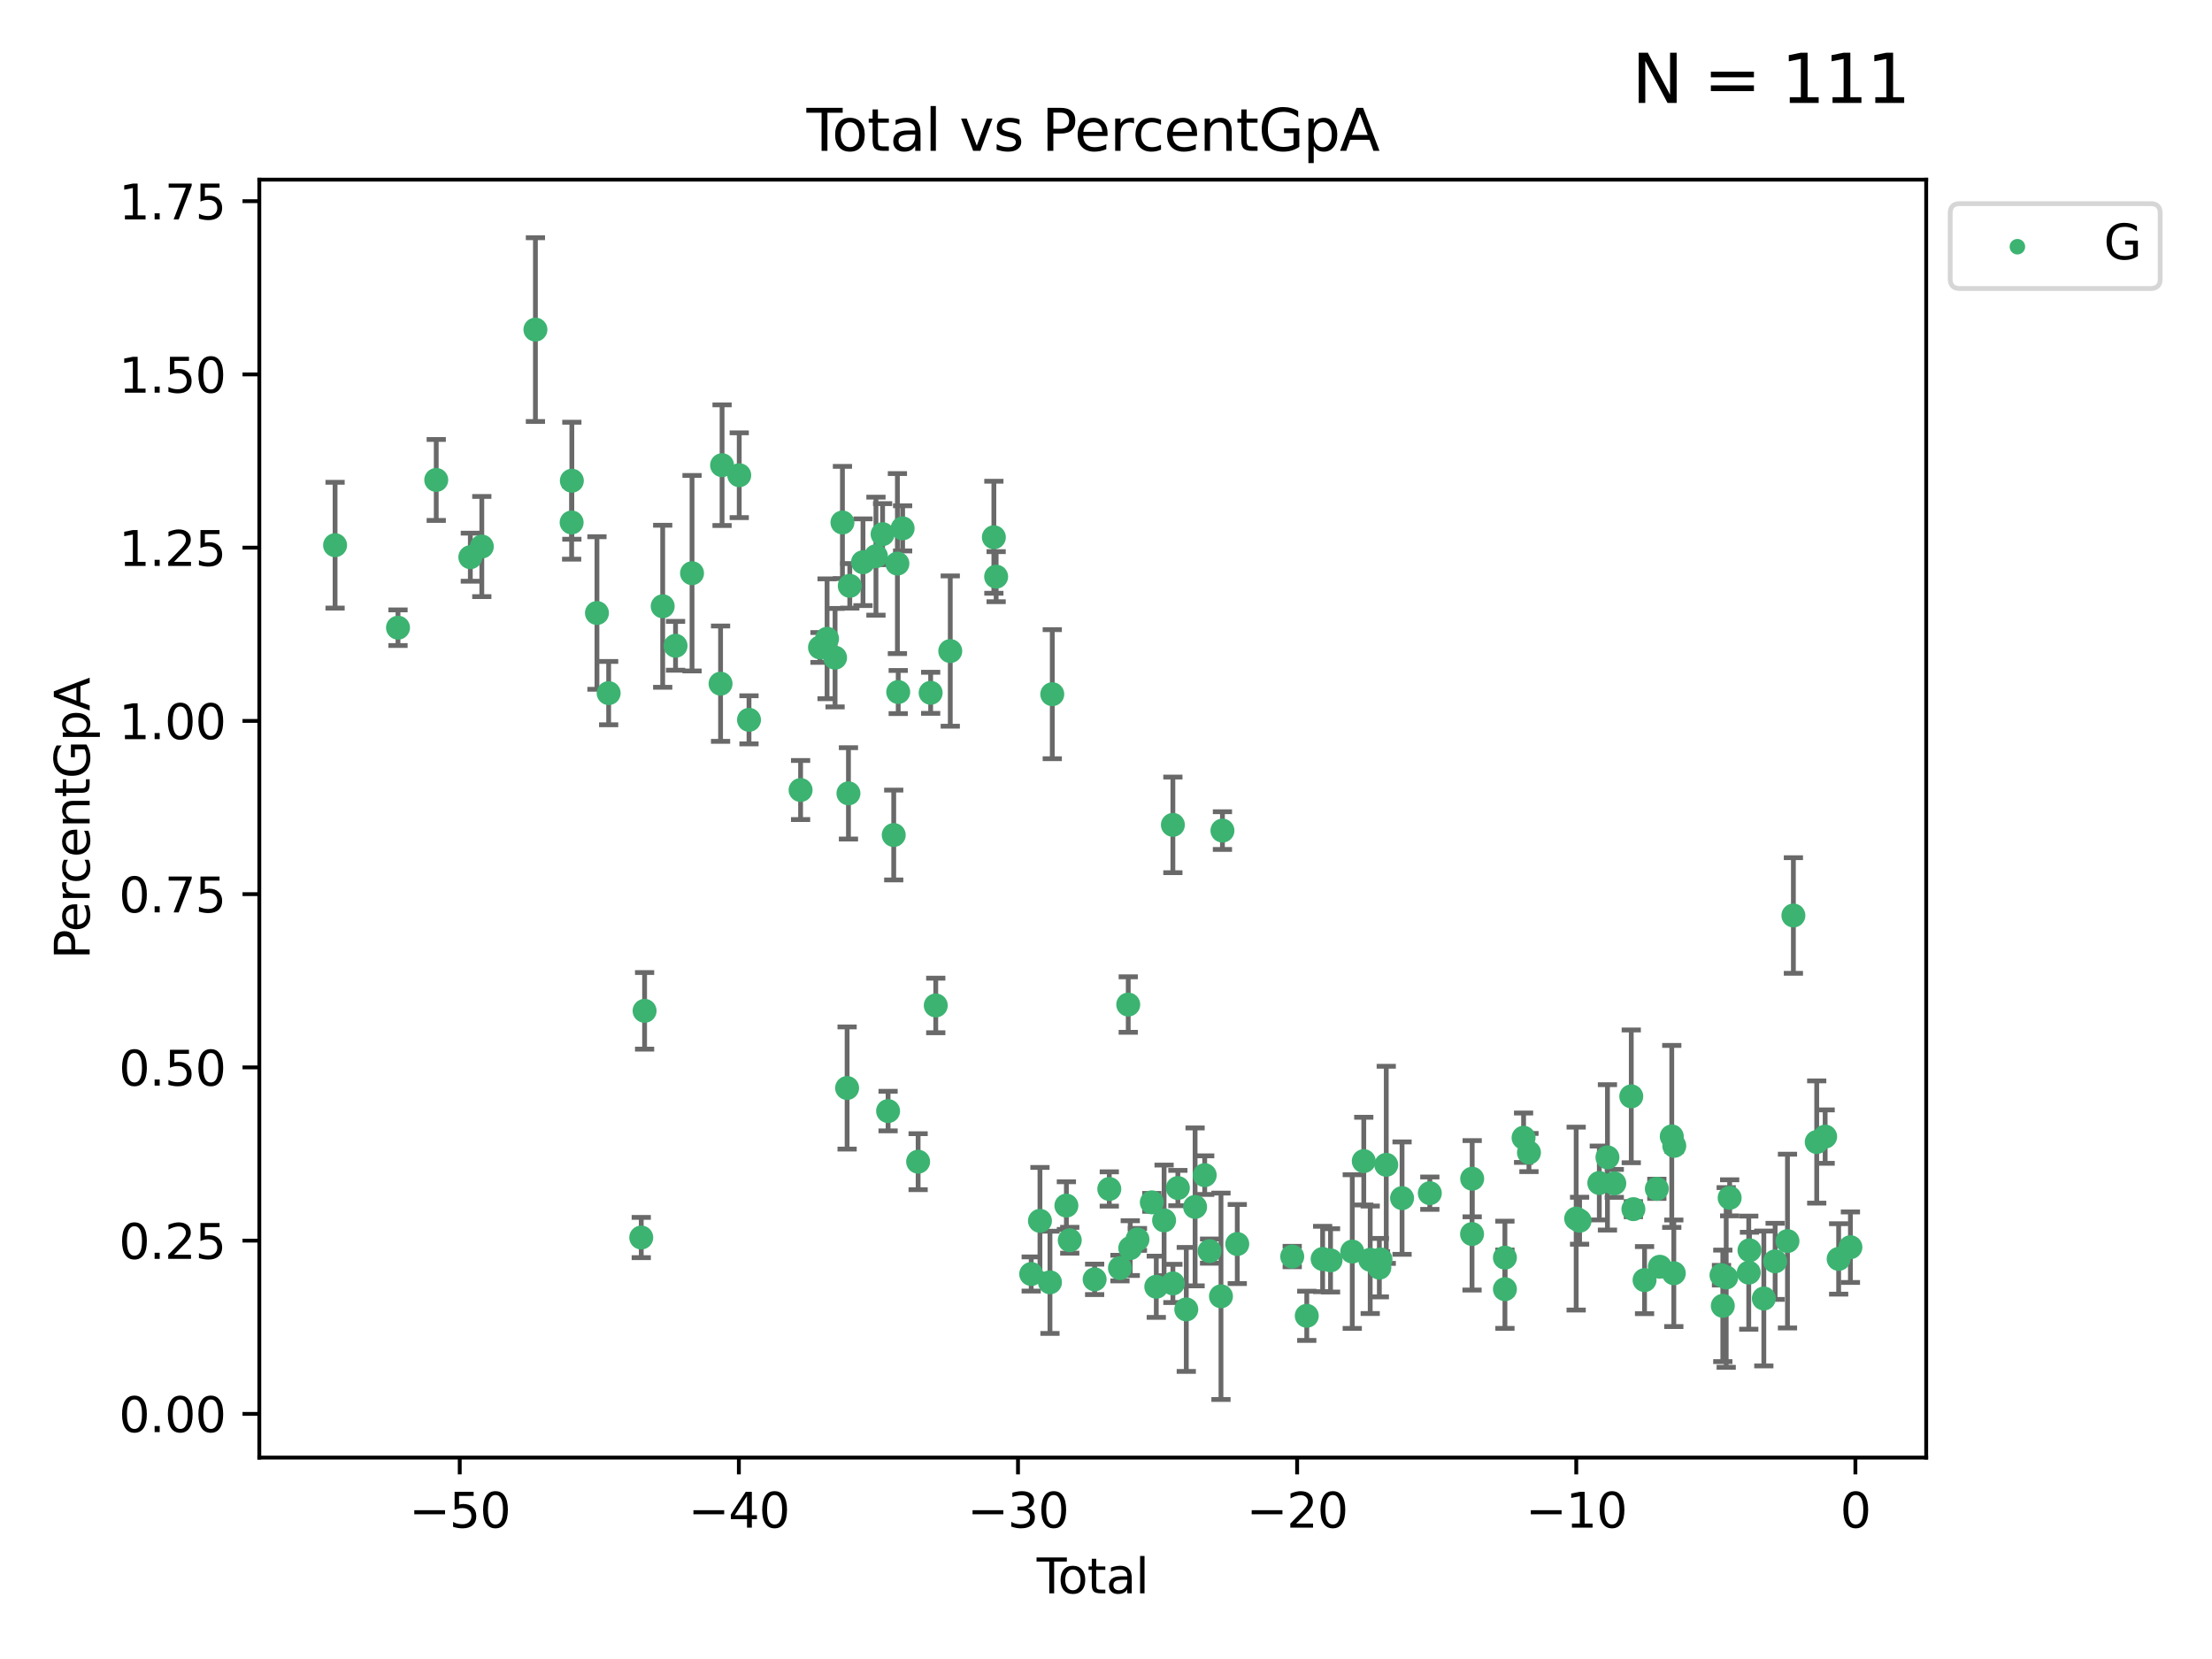 <?xml version="1.0" encoding="utf-8" standalone="no"?>
<!DOCTYPE svg PUBLIC "-//W3C//DTD SVG 1.1//EN"
  "http://www.w3.org/Graphics/SVG/1.1/DTD/svg11.dtd">
<svg xmlns:xlink="http://www.w3.org/1999/xlink" width="460.8pt" height="345.6pt" viewBox="0 0 460.8 345.6" xmlns="http://www.w3.org/2000/svg" version="1.1">
 <defs>
  <style type="text/css">*{stroke-linejoin: round; stroke-linecap: butt}</style>
 </defs>
 <g id="figure_1">
  <g id="patch_1">
   <path d="M 0 345.6 
L 460.8 345.6 
L 460.8 0 
L 0 0 
z
" style="fill: #ffffff"/>
  </g>
  <g id="axes_1">
   <g id="patch_2">
    <path d="M 54.02 303.64 
L 401.26 303.64 
L 401.26 37.422 
L 54.02 37.422 
z
" style="fill: #ffffff"/>
   </g>
   <g id="PathCollection_1">
    <defs>
     <path id="m08825fdb19" d="M 0 1.118 
C 0.297 1.118 0.581 1 0.791 0.791 
C 1 0.581 1.118 0.297 1.118 0 
C 1.118 -0.297 1 -0.581 0.791 -0.791 
C 0.581 -1 0.297 -1.118 0 -1.118 
C -0.297 -1.118 -0.581 -1 -0.791 -0.791 
C -1 -0.581 -1.118 -0.297 -1.118 0 
C -1.118 0.297 -1 0.581 -0.791 0.791 
C -0.581 1 -0.297 1.118 0 1.118 
z
" style="stroke: #3cb371"/>
    </defs>
    <g clip-path="url(#pd9c11cf6f5)">
     <use xlink:href="#m08825fdb19" x="69.804" y="113.573" style="fill: #3cb371; stroke: #3cb371"/>
     <use xlink:href="#m08825fdb19" x="82.911" y="130.761" style="fill: #3cb371; stroke: #3cb371"/>
     <use xlink:href="#m08825fdb19" x="90.877" y="99.982" style="fill: #3cb371; stroke: #3cb371"/>
     <use xlink:href="#m08825fdb19" x="97.979" y="116.072" style="fill: #3cb371; stroke: #3cb371"/>
     <use xlink:href="#m08825fdb19" x="100.371" y="113.856" style="fill: #3cb371; stroke: #3cb371"/>
     <use xlink:href="#m08825fdb19" x="111.538" y="68.663" style="fill: #3cb371; stroke: #3cb371"/>
     <use xlink:href="#m08825fdb19" x="119.082" y="108.837" style="fill: #3cb371; stroke: #3cb371"/>
     <use xlink:href="#m08825fdb19" x="119.127" y="100.143" style="fill: #3cb371; stroke: #3cb371"/>
     <use xlink:href="#m08825fdb19" x="124.356" y="127.698" style="fill: #3cb371; stroke: #3cb371"/>
     <use xlink:href="#m08825fdb19" x="126.794" y="144.387" style="fill: #3cb371; stroke: #3cb371"/>
     <use xlink:href="#m08825fdb19" x="133.584" y="257.799" style="fill: #3cb371; stroke: #3cb371"/>
     <use xlink:href="#m08825fdb19" x="134.281" y="210.576" style="fill: #3cb371; stroke: #3cb371"/>
     <use xlink:href="#m08825fdb19" x="138.051" y="126.296" style="fill: #3cb371; stroke: #3cb371"/>
     <use xlink:href="#m08825fdb19" x="140.729" y="134.531" style="fill: #3cb371; stroke: #3cb371"/>
     <use xlink:href="#m08825fdb19" x="144.163" y="119.407" style="fill: #3cb371; stroke: #3cb371"/>
     <use xlink:href="#m08825fdb19" x="150.106" y="142.421" style="fill: #3cb371; stroke: #3cb371"/>
     <use xlink:href="#m08825fdb19" x="150.42" y="96.907" style="fill: #3cb371; stroke: #3cb371"/>
     <use xlink:href="#m08825fdb19" x="153.996" y="98.996" style="fill: #3cb371; stroke: #3cb371"/>
     <use xlink:href="#m08825fdb19" x="156.03" y="149.953" style="fill: #3cb371; stroke: #3cb371"/>
     <use xlink:href="#m08825fdb19" x="166.778" y="164.577" style="fill: #3cb371; stroke: #3cb371"/>
     <use xlink:href="#m08825fdb19" x="170.821" y="134.877" style="fill: #3cb371; stroke: #3cb371"/>
     <use xlink:href="#m08825fdb19" x="172.293" y="133.071" style="fill: #3cb371; stroke: #3cb371"/>
     <use xlink:href="#m08825fdb19" x="173.96" y="137.006" style="fill: #3cb371; stroke: #3cb371"/>
     <use xlink:href="#m08825fdb19" x="175.496" y="108.843" style="fill: #3cb371; stroke: #3cb371"/>
     <use xlink:href="#m08825fdb19" x="176.466" y="226.65" style="fill: #3cb371; stroke: #3cb371"/>
     <use xlink:href="#m08825fdb19" x="176.747" y="165.271" style="fill: #3cb371; stroke: #3cb371"/>
     <use xlink:href="#m08825fdb19" x="177.025" y="122.042" style="fill: #3cb371; stroke: #3cb371"/>
     <use xlink:href="#m08825fdb19" x="179.776" y="117.121" style="fill: #3cb371; stroke: #3cb371"/>
     <use xlink:href="#m08825fdb19" x="182.478" y="115.862" style="fill: #3cb371; stroke: #3cb371"/>
     <use xlink:href="#m08825fdb19" x="183.861" y="111.277" style="fill: #3cb371; stroke: #3cb371"/>
     <use xlink:href="#m08825fdb19" x="185.004" y="231.458" style="fill: #3cb371; stroke: #3cb371"/>
     <use xlink:href="#m08825fdb19" x="186.18" y="173.949" style="fill: #3cb371; stroke: #3cb371"/>
     <use xlink:href="#m08825fdb19" x="186.946" y="117.405" style="fill: #3cb371; stroke: #3cb371"/>
     <use xlink:href="#m08825fdb19" x="187.115" y="144.162" style="fill: #3cb371; stroke: #3cb371"/>
     <use xlink:href="#m08825fdb19" x="188.033" y="110.067" style="fill: #3cb371; stroke: #3cb371"/>
     <use xlink:href="#m08825fdb19" x="191.262" y="242.002" style="fill: #3cb371; stroke: #3cb371"/>
     <use xlink:href="#m08825fdb19" x="193.873" y="144.324" style="fill: #3cb371; stroke: #3cb371"/>
     <use xlink:href="#m08825fdb19" x="194.937" y="209.454" style="fill: #3cb371; stroke: #3cb371"/>
     <use xlink:href="#m08825fdb19" x="197.957" y="135.629" style="fill: #3cb371; stroke: #3cb371"/>
     <use xlink:href="#m08825fdb19" x="207.041" y="111.92" style="fill: #3cb371; stroke: #3cb371"/>
     <use xlink:href="#m08825fdb19" x="207.515" y="120.129" style="fill: #3cb371; stroke: #3cb371"/>
     <use xlink:href="#m08825fdb19" x="214.819" y="265.399" style="fill: #3cb371; stroke: #3cb371"/>
     <use xlink:href="#m08825fdb19" x="216.643" y="254.322" style="fill: #3cb371; stroke: #3cb371"/>
     <use xlink:href="#m08825fdb19" x="218.728" y="267.129" style="fill: #3cb371; stroke: #3cb371"/>
     <use xlink:href="#m08825fdb19" x="219.208" y="144.611" style="fill: #3cb371; stroke: #3cb371"/>
     <use xlink:href="#m08825fdb19" x="222.147" y="251.149" style="fill: #3cb371; stroke: #3cb371"/>
     <use xlink:href="#m08825fdb19" x="222.85" y="258.368" style="fill: #3cb371; stroke: #3cb371"/>
     <use xlink:href="#m08825fdb19" x="228.032" y="266.514" style="fill: #3cb371; stroke: #3cb371"/>
     <use xlink:href="#m08825fdb19" x="231.085" y="247.687" style="fill: #3cb371; stroke: #3cb371"/>
     <use xlink:href="#m08825fdb19" x="233.311" y="264.165" style="fill: #3cb371; stroke: #3cb371"/>
     <use xlink:href="#m08825fdb19" x="235.032" y="209.266" style="fill: #3cb371; stroke: #3cb371"/>
     <use xlink:href="#m08825fdb19" x="235.45" y="260.005" style="fill: #3cb371; stroke: #3cb371"/>
     <use xlink:href="#m08825fdb19" x="236.949" y="258.191" style="fill: #3cb371; stroke: #3cb371"/>
     <use xlink:href="#m08825fdb19" x="239.944" y="250.471" style="fill: #3cb371; stroke: #3cb371"/>
     <use xlink:href="#m08825fdb19" x="240.875" y="268.054" style="fill: #3cb371; stroke: #3cb371"/>
     <use xlink:href="#m08825fdb19" x="242.502" y="254.226" style="fill: #3cb371; stroke: #3cb371"/>
     <use xlink:href="#m08825fdb19" x="244.333" y="171.833" style="fill: #3cb371; stroke: #3cb371"/>
     <use xlink:href="#m08825fdb19" x="244.335" y="267.361" style="fill: #3cb371; stroke: #3cb371"/>
     <use xlink:href="#m08825fdb19" x="245.372" y="247.491" style="fill: #3cb371; stroke: #3cb371"/>
     <use xlink:href="#m08825fdb19" x="247.125" y="272.775" style="fill: #3cb371; stroke: #3cb371"/>
     <use xlink:href="#m08825fdb19" x="248.961" y="251.421" style="fill: #3cb371; stroke: #3cb371"/>
     <use xlink:href="#m08825fdb19" x="250.963" y="244.806" style="fill: #3cb371; stroke: #3cb371"/>
     <use xlink:href="#m08825fdb19" x="251.977" y="260.625" style="fill: #3cb371; stroke: #3cb371"/>
     <use xlink:href="#m08825fdb19" x="254.352" y="270.042" style="fill: #3cb371; stroke: #3cb371"/>
     <use xlink:href="#m08825fdb19" x="254.657" y="173.027" style="fill: #3cb371; stroke: #3cb371"/>
     <use xlink:href="#m08825fdb19" x="257.746" y="259.15" style="fill: #3cb371; stroke: #3cb371"/>
     <use xlink:href="#m08825fdb19" x="269.193" y="261.763" style="fill: #3cb371; stroke: #3cb371"/>
     <use xlink:href="#m08825fdb19" x="272.224" y="274.108" style="fill: #3cb371; stroke: #3cb371"/>
     <use xlink:href="#m08825fdb19" x="275.529" y="262.272" style="fill: #3cb371; stroke: #3cb371"/>
     <use xlink:href="#m08825fdb19" x="277.174" y="262.557" style="fill: #3cb371; stroke: #3cb371"/>
     <use xlink:href="#m08825fdb19" x="281.7" y="260.725" style="fill: #3cb371; stroke: #3cb371"/>
     <use xlink:href="#m08825fdb19" x="284.099" y="241.88" style="fill: #3cb371; stroke: #3cb371"/>
     <use xlink:href="#m08825fdb19" x="285.439" y="262.435" style="fill: #3cb371; stroke: #3cb371"/>
     <use xlink:href="#m08825fdb19" x="287.343" y="264.074" style="fill: #3cb371; stroke: #3cb371"/>
     <use xlink:href="#m08825fdb19" x="287.581" y="262.368" style="fill: #3cb371; stroke: #3cb371"/>
     <use xlink:href="#m08825fdb19" x="288.783" y="242.652" style="fill: #3cb371; stroke: #3cb371"/>
     <use xlink:href="#m08825fdb19" x="292.074" y="249.593" style="fill: #3cb371; stroke: #3cb371"/>
     <use xlink:href="#m08825fdb19" x="297.858" y="248.562" style="fill: #3cb371; stroke: #3cb371"/>
     <use xlink:href="#m08825fdb19" x="306.654" y="257.073" style="fill: #3cb371; stroke: #3cb371"/>
     <use xlink:href="#m08825fdb19" x="306.682" y="245.546" style="fill: #3cb371; stroke: #3cb371"/>
     <use xlink:href="#m08825fdb19" x="313.5" y="261.99" style="fill: #3cb371; stroke: #3cb371"/>
     <use xlink:href="#m08825fdb19" x="313.505" y="268.557" style="fill: #3cb371; stroke: #3cb371"/>
     <use xlink:href="#m08825fdb19" x="317.389" y="237.009" style="fill: #3cb371; stroke: #3cb371"/>
     <use xlink:href="#m08825fdb19" x="318.51" y="240.096" style="fill: #3cb371; stroke: #3cb371"/>
     <use xlink:href="#m08825fdb19" x="328.344" y="253.854" style="fill: #3cb371; stroke: #3cb371"/>
     <use xlink:href="#m08825fdb19" x="329.057" y="254.298" style="fill: #3cb371; stroke: #3cb371"/>
     <use xlink:href="#m08825fdb19" x="333.165" y="246.441" style="fill: #3cb371; stroke: #3cb371"/>
     <use xlink:href="#m08825fdb19" x="334.861" y="241.098" style="fill: #3cb371; stroke: #3cb371"/>
     <use xlink:href="#m08825fdb19" x="336.288" y="246.517" style="fill: #3cb371; stroke: #3cb371"/>
     <use xlink:href="#m08825fdb19" x="339.823" y="228.391" style="fill: #3cb371; stroke: #3cb371"/>
     <use xlink:href="#m08825fdb19" x="340.266" y="251.889" style="fill: #3cb371; stroke: #3cb371"/>
     <use xlink:href="#m08825fdb19" x="342.59" y="266.67" style="fill: #3cb371; stroke: #3cb371"/>
     <use xlink:href="#m08825fdb19" x="345.15" y="247.653" style="fill: #3cb371; stroke: #3cb371"/>
     <use xlink:href="#m08825fdb19" x="345.78" y="263.888" style="fill: #3cb371; stroke: #3cb371"/>
     <use xlink:href="#m08825fdb19" x="348.261" y="236.736" style="fill: #3cb371; stroke: #3cb371"/>
     <use xlink:href="#m08825fdb19" x="348.685" y="265.245" style="fill: #3cb371; stroke: #3cb371"/>
     <use xlink:href="#m08825fdb19" x="348.782" y="238.7" style="fill: #3cb371; stroke: #3cb371"/>
     <use xlink:href="#m08825fdb19" x="358.618" y="265.649" style="fill: #3cb371; stroke: #3cb371"/>
     <use xlink:href="#m08825fdb19" x="358.892" y="272.03" style="fill: #3cb371; stroke: #3cb371"/>
     <use xlink:href="#m08825fdb19" x="359.598" y="266.118" style="fill: #3cb371; stroke: #3cb371"/>
     <use xlink:href="#m08825fdb19" x="360.318" y="249.529" style="fill: #3cb371; stroke: #3cb371"/>
     <use xlink:href="#m08825fdb19" x="364.298" y="265.115" style="fill: #3cb371; stroke: #3cb371"/>
     <use xlink:href="#m08825fdb19" x="364.448" y="260.461" style="fill: #3cb371; stroke: #3cb371"/>
     <use xlink:href="#m08825fdb19" x="367.438" y="270.499" style="fill: #3cb371; stroke: #3cb371"/>
     <use xlink:href="#m08825fdb19" x="369.792" y="262.759" style="fill: #3cb371; stroke: #3cb371"/>
     <use xlink:href="#m08825fdb19" x="372.365" y="258.539" style="fill: #3cb371; stroke: #3cb371"/>
     <use xlink:href="#m08825fdb19" x="373.596" y="190.715" style="fill: #3cb371; stroke: #3cb371"/>
     <use xlink:href="#m08825fdb19" x="378.456" y="237.904" style="fill: #3cb371; stroke: #3cb371"/>
     <use xlink:href="#m08825fdb19" x="380.212" y="236.773" style="fill: #3cb371; stroke: #3cb371"/>
     <use xlink:href="#m08825fdb19" x="383.025" y="262.257" style="fill: #3cb371; stroke: #3cb371"/>
     <use xlink:href="#m08825fdb19" x="385.476" y="259.813" style="fill: #3cb371; stroke: #3cb371"/>
    </g>
   </g>
   <g id="matplotlib.axis_1">
    <g id="xtick_1">
     <g id="line2d_1">
      <defs>
       <path id="m941deb77af" d="M 0 0 
L 0 3.5 
" style="stroke: #000000; stroke-width: 0.8"/>
      </defs>
      <g>
       <use xlink:href="#m941deb77af" x="95.771" y="303.64" style="stroke: #000000; stroke-width: 0.8"/>
      </g>
     </g>
     <g id="text_1">
      <!-- −50 -->
      <g transform="translate(85.219 318.238) scale(0.1 -0.1)">
       <defs>
        <path id="DejaVuSans-2212" d="M 678 2272 
L 4684 2272 
L 4684 1741 
L 678 1741 
L 678 2272 
z
" transform="scale(0.016)"/>
        <path id="DejaVuSans-35" d="M 691 4666 
L 3169 4666 
L 3169 4134 
L 1269 4134 
L 1269 2991 
Q 1406 3038 1543 3061 
Q 1681 3084 1819 3084 
Q 2600 3084 3056 2656 
Q 3513 2228 3513 1497 
Q 3513 744 3044 326 
Q 2575 -91 1722 -91 
Q 1428 -91 1123 -41 
Q 819 9 494 109 
L 494 744 
Q 775 591 1075 516 
Q 1375 441 1709 441 
Q 2250 441 2565 725 
Q 2881 1009 2881 1497 
Q 2881 1984 2565 2268 
Q 2250 2553 1709 2553 
Q 1456 2553 1204 2497 
Q 953 2441 691 2322 
L 691 4666 
z
" transform="scale(0.016)"/>
        <path id="DejaVuSans-30" d="M 2034 4250 
Q 1547 4250 1301 3770 
Q 1056 3291 1056 2328 
Q 1056 1369 1301 889 
Q 1547 409 2034 409 
Q 2525 409 2770 889 
Q 3016 1369 3016 2328 
Q 3016 3291 2770 3770 
Q 2525 4250 2034 4250 
z
M 2034 4750 
Q 2819 4750 3233 4129 
Q 3647 3509 3647 2328 
Q 3647 1150 3233 529 
Q 2819 -91 2034 -91 
Q 1250 -91 836 529 
Q 422 1150 422 2328 
Q 422 3509 836 4129 
Q 1250 4750 2034 4750 
z
" transform="scale(0.016)"/>
       </defs>
       <use xlink:href="#DejaVuSans-2212"/>
       <use xlink:href="#DejaVuSans-35" x="83.789"/>
       <use xlink:href="#DejaVuSans-30" x="147.412"/>
      </g>
     </g>
    </g>
    <g id="xtick_2">
     <g id="line2d_2">
      <g>
       <use xlink:href="#m941deb77af" x="153.919" y="303.64" style="stroke: #000000; stroke-width: 0.8"/>
      </g>
     </g>
     <g id="text_2">
      <!-- −40 -->
      <g transform="translate(143.367 318.238) scale(0.1 -0.1)">
       <defs>
        <path id="DejaVuSans-34" d="M 2419 4116 
L 825 1625 
L 2419 1625 
L 2419 4116 
z
M 2253 4666 
L 3047 4666 
L 3047 1625 
L 3713 1625 
L 3713 1100 
L 3047 1100 
L 3047 0 
L 2419 0 
L 2419 1100 
L 313 1100 
L 313 1709 
L 2253 4666 
z
" transform="scale(0.016)"/>
       </defs>
       <use xlink:href="#DejaVuSans-2212"/>
       <use xlink:href="#DejaVuSans-34" x="83.789"/>
       <use xlink:href="#DejaVuSans-30" x="147.412"/>
      </g>
     </g>
    </g>
    <g id="xtick_3">
     <g id="line2d_3">
      <g>
       <use xlink:href="#m941deb77af" x="212.068" y="303.64" style="stroke: #000000; stroke-width: 0.8"/>
      </g>
     </g>
     <g id="text_3">
      <!-- −30 -->
      <g transform="translate(201.515 318.238) scale(0.1 -0.1)">
       <defs>
        <path id="DejaVuSans-33" d="M 2597 2516 
Q 3050 2419 3304 2112 
Q 3559 1806 3559 1356 
Q 3559 666 3084 287 
Q 2609 -91 1734 -91 
Q 1441 -91 1130 -33 
Q 819 25 488 141 
L 488 750 
Q 750 597 1062 519 
Q 1375 441 1716 441 
Q 2309 441 2620 675 
Q 2931 909 2931 1356 
Q 2931 1769 2642 2001 
Q 2353 2234 1838 2234 
L 1294 2234 
L 1294 2753 
L 1863 2753 
Q 2328 2753 2575 2939 
Q 2822 3125 2822 3475 
Q 2822 3834 2567 4026 
Q 2313 4219 1838 4219 
Q 1578 4219 1281 4162 
Q 984 4106 628 3988 
L 628 4550 
Q 988 4650 1302 4700 
Q 1616 4750 1894 4750 
Q 2613 4750 3031 4423 
Q 3450 4097 3450 3541 
Q 3450 3153 3228 2886 
Q 3006 2619 2597 2516 
z
" transform="scale(0.016)"/>
       </defs>
       <use xlink:href="#DejaVuSans-2212"/>
       <use xlink:href="#DejaVuSans-33" x="83.789"/>
       <use xlink:href="#DejaVuSans-30" x="147.412"/>
      </g>
     </g>
    </g>
    <g id="xtick_4">
     <g id="line2d_4">
      <g>
       <use xlink:href="#m941deb77af" x="270.216" y="303.64" style="stroke: #000000; stroke-width: 0.8"/>
      </g>
     </g>
     <g id="text_4">
      <!-- −20 -->
      <g transform="translate(259.664 318.238) scale(0.1 -0.1)">
       <defs>
        <path id="DejaVuSans-32" d="M 1228 531 
L 3431 531 
L 3431 0 
L 469 0 
L 469 531 
Q 828 903 1448 1529 
Q 2069 2156 2228 2338 
Q 2531 2678 2651 2914 
Q 2772 3150 2772 3378 
Q 2772 3750 2511 3984 
Q 2250 4219 1831 4219 
Q 1534 4219 1204 4116 
Q 875 4013 500 3803 
L 500 4441 
Q 881 4594 1212 4672 
Q 1544 4750 1819 4750 
Q 2544 4750 2975 4387 
Q 3406 4025 3406 3419 
Q 3406 3131 3298 2873 
Q 3191 2616 2906 2266 
Q 2828 2175 2409 1742 
Q 1991 1309 1228 531 
z
" transform="scale(0.016)"/>
       </defs>
       <use xlink:href="#DejaVuSans-2212"/>
       <use xlink:href="#DejaVuSans-32" x="83.789"/>
       <use xlink:href="#DejaVuSans-30" x="147.412"/>
      </g>
     </g>
    </g>
    <g id="xtick_5">
     <g id="line2d_5">
      <g>
       <use xlink:href="#m941deb77af" x="328.365" y="303.64" style="stroke: #000000; stroke-width: 0.8"/>
      </g>
     </g>
     <g id="text_5">
      <!-- −10 -->
      <g transform="translate(317.812 318.238) scale(0.1 -0.1)">
       <defs>
        <path id="DejaVuSans-31" d="M 794 531 
L 1825 531 
L 1825 4091 
L 703 3866 
L 703 4441 
L 1819 4666 
L 2450 4666 
L 2450 531 
L 3481 531 
L 3481 0 
L 794 0 
L 794 531 
z
" transform="scale(0.016)"/>
       </defs>
       <use xlink:href="#DejaVuSans-2212"/>
       <use xlink:href="#DejaVuSans-31" x="83.789"/>
       <use xlink:href="#DejaVuSans-30" x="147.412"/>
      </g>
     </g>
    </g>
    <g id="xtick_6">
     <g id="line2d_6">
      <g>
       <use xlink:href="#m941deb77af" x="386.513" y="303.64" style="stroke: #000000; stroke-width: 0.8"/>
      </g>
     </g>
     <g id="text_6">
      <!-- 0 -->
      <g transform="translate(383.332 318.238) scale(0.1 -0.1)">
       <use xlink:href="#DejaVuSans-30"/>
      </g>
     </g>
    </g>
    <g id="text_7">
     <!-- Total -->
     <g transform="translate(215.963 331.917) scale(0.1 -0.1)">
      <defs>
       <path id="DejaVuSans-54" d="M -19 4666 
L 3928 4666 
L 3928 4134 
L 2272 4134 
L 2272 0 
L 1638 0 
L 1638 4134 
L -19 4134 
L -19 4666 
z
" transform="scale(0.016)"/>
       <path id="DejaVuSans-6f" d="M 1959 3097 
Q 1497 3097 1228 2736 
Q 959 2375 959 1747 
Q 959 1119 1226 758 
Q 1494 397 1959 397 
Q 2419 397 2687 759 
Q 2956 1122 2956 1747 
Q 2956 2369 2687 2733 
Q 2419 3097 1959 3097 
z
M 1959 3584 
Q 2709 3584 3137 3096 
Q 3566 2609 3566 1747 
Q 3566 888 3137 398 
Q 2709 -91 1959 -91 
Q 1206 -91 779 398 
Q 353 888 353 1747 
Q 353 2609 779 3096 
Q 1206 3584 1959 3584 
z
" transform="scale(0.016)"/>
       <path id="DejaVuSans-74" d="M 1172 4494 
L 1172 3500 
L 2356 3500 
L 2356 3053 
L 1172 3053 
L 1172 1153 
Q 1172 725 1289 603 
Q 1406 481 1766 481 
L 2356 481 
L 2356 0 
L 1766 0 
Q 1100 0 847 248 
Q 594 497 594 1153 
L 594 3053 
L 172 3053 
L 172 3500 
L 594 3500 
L 594 4494 
L 1172 4494 
z
" transform="scale(0.016)"/>
       <path id="DejaVuSans-61" d="M 2194 1759 
Q 1497 1759 1228 1600 
Q 959 1441 959 1056 
Q 959 750 1161 570 
Q 1363 391 1709 391 
Q 2188 391 2477 730 
Q 2766 1069 2766 1631 
L 2766 1759 
L 2194 1759 
z
M 3341 1997 
L 3341 0 
L 2766 0 
L 2766 531 
Q 2569 213 2275 61 
Q 1981 -91 1556 -91 
Q 1019 -91 701 211 
Q 384 513 384 1019 
Q 384 1609 779 1909 
Q 1175 2209 1959 2209 
L 2766 2209 
L 2766 2266 
Q 2766 2663 2505 2880 
Q 2244 3097 1772 3097 
Q 1472 3097 1187 3025 
Q 903 2953 641 2809 
L 641 3341 
Q 956 3463 1253 3523 
Q 1550 3584 1831 3584 
Q 2591 3584 2966 3190 
Q 3341 2797 3341 1997 
z
" transform="scale(0.016)"/>
       <path id="DejaVuSans-6c" d="M 603 4863 
L 1178 4863 
L 1178 0 
L 603 0 
L 603 4863 
z
" transform="scale(0.016)"/>
      </defs>
      <use xlink:href="#DejaVuSans-54"/>
      <use xlink:href="#DejaVuSans-6f" x="44.084"/>
      <use xlink:href="#DejaVuSans-74" x="105.266"/>
      <use xlink:href="#DejaVuSans-61" x="144.475"/>
      <use xlink:href="#DejaVuSans-6c" x="205.754"/>
     </g>
    </g>
   </g>
   <g id="matplotlib.axis_2">
    <g id="ytick_1">
     <g id="line2d_7">
      <defs>
       <path id="m060c4d2438" d="M 0 0 
L -3.5 0 
" style="stroke: #000000; stroke-width: 0.8"/>
      </defs>
      <g>
       <use xlink:href="#m060c4d2438" x="54.02" y="294.533" style="stroke: #000000; stroke-width: 0.8"/>
      </g>
     </g>
     <g id="text_8">
      <!-- 0.00 -->
      <g transform="translate(24.754 298.332) scale(0.1 -0.1)">
       <defs>
        <path id="DejaVuSans-2e" d="M 684 794 
L 1344 794 
L 1344 0 
L 684 0 
L 684 794 
z
" transform="scale(0.016)"/>
       </defs>
       <use xlink:href="#DejaVuSans-30"/>
       <use xlink:href="#DejaVuSans-2e" x="63.623"/>
       <use xlink:href="#DejaVuSans-30" x="95.41"/>
       <use xlink:href="#DejaVuSans-30" x="159.033"/>
      </g>
     </g>
    </g>
    <g id="ytick_2">
     <g id="line2d_8">
      <g>
       <use xlink:href="#m060c4d2438" x="54.02" y="258.444" style="stroke: #000000; stroke-width: 0.8"/>
      </g>
     </g>
     <g id="text_9">
      <!-- 0.25 -->
      <g transform="translate(24.754 262.243) scale(0.1 -0.1)">
       <use xlink:href="#DejaVuSans-30"/>
       <use xlink:href="#DejaVuSans-2e" x="63.623"/>
       <use xlink:href="#DejaVuSans-32" x="95.41"/>
       <use xlink:href="#DejaVuSans-35" x="159.033"/>
      </g>
     </g>
    </g>
    <g id="ytick_3">
     <g id="line2d_9">
      <g>
       <use xlink:href="#m060c4d2438" x="54.02" y="222.355" style="stroke: #000000; stroke-width: 0.8"/>
      </g>
     </g>
     <g id="text_10">
      <!-- 0.50 -->
      <g transform="translate(24.754 226.154) scale(0.1 -0.1)">
       <use xlink:href="#DejaVuSans-30"/>
       <use xlink:href="#DejaVuSans-2e" x="63.623"/>
       <use xlink:href="#DejaVuSans-35" x="95.41"/>
       <use xlink:href="#DejaVuSans-30" x="159.033"/>
      </g>
     </g>
    </g>
    <g id="ytick_4">
     <g id="line2d_10">
      <g>
       <use xlink:href="#m060c4d2438" x="54.02" y="186.266" style="stroke: #000000; stroke-width: 0.8"/>
      </g>
     </g>
     <g id="text_11">
      <!-- 0.75 -->
      <g transform="translate(24.754 190.065) scale(0.1 -0.1)">
       <defs>
        <path id="DejaVuSans-37" d="M 525 4666 
L 3525 4666 
L 3525 4397 
L 1831 0 
L 1172 0 
L 2766 4134 
L 525 4134 
L 525 4666 
z
" transform="scale(0.016)"/>
       </defs>
       <use xlink:href="#DejaVuSans-30"/>
       <use xlink:href="#DejaVuSans-2e" x="63.623"/>
       <use xlink:href="#DejaVuSans-37" x="95.41"/>
       <use xlink:href="#DejaVuSans-35" x="159.033"/>
      </g>
     </g>
    </g>
    <g id="ytick_5">
     <g id="line2d_11">
      <g>
       <use xlink:href="#m060c4d2438" x="54.02" y="150.177" style="stroke: #000000; stroke-width: 0.8"/>
      </g>
     </g>
     <g id="text_12">
      <!-- 1.00 -->
      <g transform="translate(24.754 153.976) scale(0.1 -0.1)">
       <use xlink:href="#DejaVuSans-31"/>
       <use xlink:href="#DejaVuSans-2e" x="63.623"/>
       <use xlink:href="#DejaVuSans-30" x="95.41"/>
       <use xlink:href="#DejaVuSans-30" x="159.033"/>
      </g>
     </g>
    </g>
    <g id="ytick_6">
     <g id="line2d_12">
      <g>
       <use xlink:href="#m060c4d2438" x="54.02" y="114.088" style="stroke: #000000; stroke-width: 0.8"/>
      </g>
     </g>
     <g id="text_13">
      <!-- 1.25 -->
      <g transform="translate(24.754 117.887) scale(0.1 -0.1)">
       <use xlink:href="#DejaVuSans-31"/>
       <use xlink:href="#DejaVuSans-2e" x="63.623"/>
       <use xlink:href="#DejaVuSans-32" x="95.41"/>
       <use xlink:href="#DejaVuSans-35" x="159.033"/>
      </g>
     </g>
    </g>
    <g id="ytick_7">
     <g id="line2d_13">
      <g>
       <use xlink:href="#m060c4d2438" x="54.02" y="77.999" style="stroke: #000000; stroke-width: 0.8"/>
      </g>
     </g>
     <g id="text_14">
      <!-- 1.50 -->
      <g transform="translate(24.754 81.798) scale(0.1 -0.1)">
       <use xlink:href="#DejaVuSans-31"/>
       <use xlink:href="#DejaVuSans-2e" x="63.623"/>
       <use xlink:href="#DejaVuSans-35" x="95.41"/>
       <use xlink:href="#DejaVuSans-30" x="159.033"/>
      </g>
     </g>
    </g>
    <g id="ytick_8">
     <g id="line2d_14">
      <g>
       <use xlink:href="#m060c4d2438" x="54.02" y="41.909" style="stroke: #000000; stroke-width: 0.8"/>
      </g>
     </g>
     <g id="text_15">
      <!-- 1.75 -->
      <g transform="translate(24.754 45.709) scale(0.1 -0.1)">
       <use xlink:href="#DejaVuSans-31"/>
       <use xlink:href="#DejaVuSans-2e" x="63.623"/>
       <use xlink:href="#DejaVuSans-37" x="95.41"/>
       <use xlink:href="#DejaVuSans-35" x="159.033"/>
      </g>
     </g>
    </g>
    <g id="text_16">
     <!-- PercentGpA -->
     <g transform="translate(18.675 199.807) rotate(-90) scale(0.1 -0.1)">
      <defs>
       <path id="DejaVuSans-50" d="M 1259 4147 
L 1259 2394 
L 2053 2394 
Q 2494 2394 2734 2622 
Q 2975 2850 2975 3272 
Q 2975 3691 2734 3919 
Q 2494 4147 2053 4147 
L 1259 4147 
z
M 628 4666 
L 2053 4666 
Q 2838 4666 3239 4311 
Q 3641 3956 3641 3272 
Q 3641 2581 3239 2228 
Q 2838 1875 2053 1875 
L 1259 1875 
L 1259 0 
L 628 0 
L 628 4666 
z
" transform="scale(0.016)"/>
       <path id="DejaVuSans-65" d="M 3597 1894 
L 3597 1613 
L 953 1613 
Q 991 1019 1311 708 
Q 1631 397 2203 397 
Q 2534 397 2845 478 
Q 3156 559 3463 722 
L 3463 178 
Q 3153 47 2828 -22 
Q 2503 -91 2169 -91 
Q 1331 -91 842 396 
Q 353 884 353 1716 
Q 353 2575 817 3079 
Q 1281 3584 2069 3584 
Q 2775 3584 3186 3129 
Q 3597 2675 3597 1894 
z
M 3022 2063 
Q 3016 2534 2758 2815 
Q 2500 3097 2075 3097 
Q 1594 3097 1305 2825 
Q 1016 2553 972 2059 
L 3022 2063 
z
" transform="scale(0.016)"/>
       <path id="DejaVuSans-72" d="M 2631 2963 
Q 2534 3019 2420 3045 
Q 2306 3072 2169 3072 
Q 1681 3072 1420 2755 
Q 1159 2438 1159 1844 
L 1159 0 
L 581 0 
L 581 3500 
L 1159 3500 
L 1159 2956 
Q 1341 3275 1631 3429 
Q 1922 3584 2338 3584 
Q 2397 3584 2469 3576 
Q 2541 3569 2628 3553 
L 2631 2963 
z
" transform="scale(0.016)"/>
       <path id="DejaVuSans-63" d="M 3122 3366 
L 3122 2828 
Q 2878 2963 2633 3030 
Q 2388 3097 2138 3097 
Q 1578 3097 1268 2742 
Q 959 2388 959 1747 
Q 959 1106 1268 751 
Q 1578 397 2138 397 
Q 2388 397 2633 464 
Q 2878 531 3122 666 
L 3122 134 
Q 2881 22 2623 -34 
Q 2366 -91 2075 -91 
Q 1284 -91 818 406 
Q 353 903 353 1747 
Q 353 2603 823 3093 
Q 1294 3584 2113 3584 
Q 2378 3584 2631 3529 
Q 2884 3475 3122 3366 
z
" transform="scale(0.016)"/>
       <path id="DejaVuSans-6e" d="M 3513 2113 
L 3513 0 
L 2938 0 
L 2938 2094 
Q 2938 2591 2744 2837 
Q 2550 3084 2163 3084 
Q 1697 3084 1428 2787 
Q 1159 2491 1159 1978 
L 1159 0 
L 581 0 
L 581 3500 
L 1159 3500 
L 1159 2956 
Q 1366 3272 1645 3428 
Q 1925 3584 2291 3584 
Q 2894 3584 3203 3211 
Q 3513 2838 3513 2113 
z
" transform="scale(0.016)"/>
       <path id="DejaVuSans-47" d="M 3809 666 
L 3809 1919 
L 2778 1919 
L 2778 2438 
L 4434 2438 
L 4434 434 
Q 4069 175 3628 42 
Q 3188 -91 2688 -91 
Q 1594 -91 976 548 
Q 359 1188 359 2328 
Q 359 3472 976 4111 
Q 1594 4750 2688 4750 
Q 3144 4750 3555 4637 
Q 3966 4525 4313 4306 
L 4313 3634 
Q 3963 3931 3569 4081 
Q 3175 4231 2741 4231 
Q 1884 4231 1454 3753 
Q 1025 3275 1025 2328 
Q 1025 1384 1454 906 
Q 1884 428 2741 428 
Q 3075 428 3337 486 
Q 3600 544 3809 666 
z
" transform="scale(0.016)"/>
       <path id="DejaVuSans-70" d="M 1159 525 
L 1159 -1331 
L 581 -1331 
L 581 3500 
L 1159 3500 
L 1159 2969 
Q 1341 3281 1617 3432 
Q 1894 3584 2278 3584 
Q 2916 3584 3314 3078 
Q 3713 2572 3713 1747 
Q 3713 922 3314 415 
Q 2916 -91 2278 -91 
Q 1894 -91 1617 61 
Q 1341 213 1159 525 
z
M 3116 1747 
Q 3116 2381 2855 2742 
Q 2594 3103 2138 3103 
Q 1681 3103 1420 2742 
Q 1159 2381 1159 1747 
Q 1159 1113 1420 752 
Q 1681 391 2138 391 
Q 2594 391 2855 752 
Q 3116 1113 3116 1747 
z
" transform="scale(0.016)"/>
       <path id="DejaVuSans-41" d="M 2188 4044 
L 1331 1722 
L 3047 1722 
L 2188 4044 
z
M 1831 4666 
L 2547 4666 
L 4325 0 
L 3669 0 
L 3244 1197 
L 1141 1197 
L 716 0 
L 50 0 
L 1831 4666 
z
" transform="scale(0.016)"/>
      </defs>
      <use xlink:href="#DejaVuSans-50"/>
      <use xlink:href="#DejaVuSans-65" x="56.678"/>
      <use xlink:href="#DejaVuSans-72" x="118.201"/>
      <use xlink:href="#DejaVuSans-63" x="157.064"/>
      <use xlink:href="#DejaVuSans-65" x="212.045"/>
      <use xlink:href="#DejaVuSans-6e" x="273.568"/>
      <use xlink:href="#DejaVuSans-74" x="336.947"/>
      <use xlink:href="#DejaVuSans-47" x="376.156"/>
      <use xlink:href="#DejaVuSans-70" x="453.646"/>
      <use xlink:href="#DejaVuSans-41" x="517.123"/>
     </g>
    </g>
   </g>
   <g id="LineCollection_1">
    <path d="M 69.804 126.675 
L 69.804 100.472 
" clip-path="url(#pd9c11cf6f5)" style="fill: none; stroke: #696969"/>
    <path d="M 82.911 134.471 
L 82.911 127.051 
" clip-path="url(#pd9c11cf6f5)" style="fill: none; stroke: #696969"/>
    <path d="M 90.877 108.416 
L 90.877 91.548 
" clip-path="url(#pd9c11cf6f5)" style="fill: none; stroke: #696969"/>
    <path d="M 97.979 121.078 
L 97.979 111.065 
" clip-path="url(#pd9c11cf6f5)" style="fill: none; stroke: #696969"/>
    <path d="M 100.371 124.286 
L 100.371 103.426 
" clip-path="url(#pd9c11cf6f5)" style="fill: none; stroke: #696969"/>
    <path d="M 111.538 87.804 
L 111.538 49.523 
" clip-path="url(#pd9c11cf6f5)" style="fill: none; stroke: #696969"/>
    <path d="M 119.082 116.484 
L 119.082 101.19 
" clip-path="url(#pd9c11cf6f5)" style="fill: none; stroke: #696969"/>
    <path d="M 119.127 112.328 
L 119.127 87.958 
" clip-path="url(#pd9c11cf6f5)" style="fill: none; stroke: #696969"/>
    <path d="M 124.356 143.59 
L 124.356 111.807 
" clip-path="url(#pd9c11cf6f5)" style="fill: none; stroke: #696969"/>
    <path d="M 126.794 150.984 
L 126.794 137.79 
" clip-path="url(#pd9c11cf6f5)" style="fill: none; stroke: #696969"/>
    <path d="M 133.584 261.991 
L 133.584 253.606 
" clip-path="url(#pd9c11cf6f5)" style="fill: none; stroke: #696969"/>
    <path d="M 134.281 218.556 
L 134.281 202.595 
" clip-path="url(#pd9c11cf6f5)" style="fill: none; stroke: #696969"/>
    <path d="M 138.051 143.176 
L 138.051 109.416 
" clip-path="url(#pd9c11cf6f5)" style="fill: none; stroke: #696969"/>
    <path d="M 140.729 139.618 
L 140.729 129.443 
" clip-path="url(#pd9c11cf6f5)" style="fill: none; stroke: #696969"/>
    <path d="M 144.163 139.768 
L 144.163 99.045 
" clip-path="url(#pd9c11cf6f5)" style="fill: none; stroke: #696969"/>
    <path d="M 150.106 154.437 
L 150.106 130.405 
" clip-path="url(#pd9c11cf6f5)" style="fill: none; stroke: #696969"/>
    <path d="M 150.42 109.474 
L 150.42 84.34 
" clip-path="url(#pd9c11cf6f5)" style="fill: none; stroke: #696969"/>
    <path d="M 153.996 107.826 
L 153.996 90.166 
" clip-path="url(#pd9c11cf6f5)" style="fill: none; stroke: #696969"/>
    <path d="M 156.03 154.964 
L 156.03 144.942 
" clip-path="url(#pd9c11cf6f5)" style="fill: none; stroke: #696969"/>
    <path d="M 166.778 170.728 
L 166.778 158.426 
" clip-path="url(#pd9c11cf6f5)" style="fill: none; stroke: #696969"/>
    <path d="M 170.821 137.987 
L 170.821 131.768 
" clip-path="url(#pd9c11cf6f5)" style="fill: none; stroke: #696969"/>
    <path d="M 172.293 145.553 
L 172.293 120.588 
" clip-path="url(#pd9c11cf6f5)" style="fill: none; stroke: #696969"/>
    <path d="M 173.96 147.26 
L 173.96 126.752 
" clip-path="url(#pd9c11cf6f5)" style="fill: none; stroke: #696969"/>
    <path d="M 175.496 120.529 
L 175.496 97.157 
" clip-path="url(#pd9c11cf6f5)" style="fill: none; stroke: #696969"/>
    <path d="M 176.466 239.375 
L 176.466 213.925 
" clip-path="url(#pd9c11cf6f5)" style="fill: none; stroke: #696969"/>
    <path d="M 176.747 174.784 
L 176.747 155.758 
" clip-path="url(#pd9c11cf6f5)" style="fill: none; stroke: #696969"/>
    <path d="M 177.025 126.683 
L 177.025 117.4 
" clip-path="url(#pd9c11cf6f5)" style="fill: none; stroke: #696969"/>
    <path d="M 179.776 126.153 
L 179.776 108.088 
" clip-path="url(#pd9c11cf6f5)" style="fill: none; stroke: #696969"/>
    <path d="M 182.478 128.153 
L 182.478 103.572 
" clip-path="url(#pd9c11cf6f5)" style="fill: none; stroke: #696969"/>
    <path d="M 183.861 117.637 
L 183.861 104.916 
" clip-path="url(#pd9c11cf6f5)" style="fill: none; stroke: #696969"/>
    <path d="M 185.004 235.58 
L 185.004 227.335 
" clip-path="url(#pd9c11cf6f5)" style="fill: none; stroke: #696969"/>
    <path d="M 186.18 183.31 
L 186.18 164.588 
" clip-path="url(#pd9c11cf6f5)" style="fill: none; stroke: #696969"/>
    <path d="M 186.946 136.153 
L 186.946 98.658 
" clip-path="url(#pd9c11cf6f5)" style="fill: none; stroke: #696969"/>
    <path d="M 187.115 148.651 
L 187.115 139.674 
" clip-path="url(#pd9c11cf6f5)" style="fill: none; stroke: #696969"/>
    <path d="M 188.033 114.769 
L 188.033 105.364 
" clip-path="url(#pd9c11cf6f5)" style="fill: none; stroke: #696969"/>
    <path d="M 191.262 247.832 
L 191.262 236.172 
" clip-path="url(#pd9c11cf6f5)" style="fill: none; stroke: #696969"/>
    <path d="M 193.873 148.603 
L 193.873 140.044 
" clip-path="url(#pd9c11cf6f5)" style="fill: none; stroke: #696969"/>
    <path d="M 194.937 215.138 
L 194.937 203.771 
" clip-path="url(#pd9c11cf6f5)" style="fill: none; stroke: #696969"/>
    <path d="M 197.957 151.28 
L 197.957 119.978 
" clip-path="url(#pd9c11cf6f5)" style="fill: none; stroke: #696969"/>
    <path d="M 207.041 123.587 
L 207.041 100.253 
" clip-path="url(#pd9c11cf6f5)" style="fill: none; stroke: #696969"/>
    <path d="M 207.515 125.341 
L 207.515 114.917 
" clip-path="url(#pd9c11cf6f5)" style="fill: none; stroke: #696969"/>
    <path d="M 214.819 268.955 
L 214.819 261.842 
" clip-path="url(#pd9c11cf6f5)" style="fill: none; stroke: #696969"/>
    <path d="M 216.643 265.443 
L 216.643 243.201 
" clip-path="url(#pd9c11cf6f5)" style="fill: none; stroke: #696969"/>
    <path d="M 218.728 277.776 
L 218.728 256.481 
" clip-path="url(#pd9c11cf6f5)" style="fill: none; stroke: #696969"/>
    <path d="M 219.208 158.056 
L 219.208 131.166 
" clip-path="url(#pd9c11cf6f5)" style="fill: none; stroke: #696969"/>
    <path d="M 222.147 256.117 
L 222.147 246.181 
" clip-path="url(#pd9c11cf6f5)" style="fill: none; stroke: #696969"/>
    <path d="M 222.85 261.058 
L 222.85 255.678 
" clip-path="url(#pd9c11cf6f5)" style="fill: none; stroke: #696969"/>
    <path d="M 228.032 269.684 
L 228.032 263.345 
" clip-path="url(#pd9c11cf6f5)" style="fill: none; stroke: #696969"/>
    <path d="M 231.085 251.26 
L 231.085 244.114 
" clip-path="url(#pd9c11cf6f5)" style="fill: none; stroke: #696969"/>
    <path d="M 233.311 266.832 
L 233.311 261.497 
" clip-path="url(#pd9c11cf6f5)" style="fill: none; stroke: #696969"/>
    <path d="M 235.032 215.044 
L 235.032 203.488 
" clip-path="url(#pd9c11cf6f5)" style="fill: none; stroke: #696969"/>
    <path d="M 235.45 265.708 
L 235.45 254.301 
" clip-path="url(#pd9c11cf6f5)" style="fill: none; stroke: #696969"/>
    <path d="M 236.949 260.476 
L 236.949 255.906 
" clip-path="url(#pd9c11cf6f5)" style="fill: none; stroke: #696969"/>
    <path d="M 239.944 252.339 
L 239.944 248.602 
" clip-path="url(#pd9c11cf6f5)" style="fill: none; stroke: #696969"/>
    <path d="M 240.875 274.43 
L 240.875 261.678 
" clip-path="url(#pd9c11cf6f5)" style="fill: none; stroke: #696969"/>
    <path d="M 242.502 265.746 
L 242.502 242.706 
" clip-path="url(#pd9c11cf6f5)" style="fill: none; stroke: #696969"/>
    <path d="M 244.333 181.793 
L 244.333 161.873 
" clip-path="url(#pd9c11cf6f5)" style="fill: none; stroke: #696969"/>
    <path d="M 244.335 271.342 
L 244.335 263.38 
" clip-path="url(#pd9c11cf6f5)" style="fill: none; stroke: #696969"/>
    <path d="M 245.372 251.17 
L 245.372 243.811 
" clip-path="url(#pd9c11cf6f5)" style="fill: none; stroke: #696969"/>
    <path d="M 247.125 285.688 
L 247.125 259.862 
" clip-path="url(#pd9c11cf6f5)" style="fill: none; stroke: #696969"/>
    <path d="M 248.961 267.868 
L 248.961 234.973 
" clip-path="url(#pd9c11cf6f5)" style="fill: none; stroke: #696969"/>
    <path d="M 250.963 248.829 
L 250.963 240.783 
" clip-path="url(#pd9c11cf6f5)" style="fill: none; stroke: #696969"/>
    <path d="M 251.977 263.148 
L 251.977 258.101 
" clip-path="url(#pd9c11cf6f5)" style="fill: none; stroke: #696969"/>
    <path d="M 254.352 291.539 
L 254.352 248.544 
" clip-path="url(#pd9c11cf6f5)" style="fill: none; stroke: #696969"/>
    <path d="M 254.657 176.953 
L 254.657 169.101 
" clip-path="url(#pd9c11cf6f5)" style="fill: none; stroke: #696969"/>
    <path d="M 257.746 267.387 
L 257.746 250.913 
" clip-path="url(#pd9c11cf6f5)" style="fill: none; stroke: #696969"/>
    <path d="M 269.193 263.893 
L 269.193 259.632 
" clip-path="url(#pd9c11cf6f5)" style="fill: none; stroke: #696969"/>
    <path d="M 272.224 279.234 
L 272.224 268.982 
" clip-path="url(#pd9c11cf6f5)" style="fill: none; stroke: #696969"/>
    <path d="M 275.529 269.08 
L 275.529 255.463 
" clip-path="url(#pd9c11cf6f5)" style="fill: none; stroke: #696969"/>
    <path d="M 277.174 269.147 
L 277.174 255.967 
" clip-path="url(#pd9c11cf6f5)" style="fill: none; stroke: #696969"/>
    <path d="M 281.7 276.735 
L 281.7 244.716 
" clip-path="url(#pd9c11cf6f5)" style="fill: none; stroke: #696969"/>
    <path d="M 284.099 251.013 
L 284.099 232.747 
" clip-path="url(#pd9c11cf6f5)" style="fill: none; stroke: #696969"/>
    <path d="M 285.439 273.628 
L 285.439 251.242 
" clip-path="url(#pd9c11cf6f5)" style="fill: none; stroke: #696969"/>
    <path d="M 287.343 270.163 
L 287.343 257.985 
" clip-path="url(#pd9c11cf6f5)" style="fill: none; stroke: #696969"/>
    <path d="M 287.581 263.979 
L 287.581 260.757 
" clip-path="url(#pd9c11cf6f5)" style="fill: none; stroke: #696969"/>
    <path d="M 288.783 263.183 
L 288.783 222.121 
" clip-path="url(#pd9c11cf6f5)" style="fill: none; stroke: #696969"/>
    <path d="M 292.074 261.3 
L 292.074 237.885 
" clip-path="url(#pd9c11cf6f5)" style="fill: none; stroke: #696969"/>
    <path d="M 297.858 251.936 
L 297.858 245.188 
" clip-path="url(#pd9c11cf6f5)" style="fill: none; stroke: #696969"/>
    <path d="M 306.654 268.737 
L 306.654 245.409 
" clip-path="url(#pd9c11cf6f5)" style="fill: none; stroke: #696969"/>
    <path d="M 306.682 253.482 
L 306.682 237.61 
" clip-path="url(#pd9c11cf6f5)" style="fill: none; stroke: #696969"/>
    <path d="M 313.5 269.591 
L 313.5 254.388 
" clip-path="url(#pd9c11cf6f5)" style="fill: none; stroke: #696969"/>
    <path d="M 313.505 276.721 
L 313.505 260.393 
" clip-path="url(#pd9c11cf6f5)" style="fill: none; stroke: #696969"/>
    <path d="M 317.389 242.154 
L 317.389 231.863 
" clip-path="url(#pd9c11cf6f5)" style="fill: none; stroke: #696969"/>
    <path d="M 318.51 244.071 
L 318.51 236.12 
" clip-path="url(#pd9c11cf6f5)" style="fill: none; stroke: #696969"/>
    <path d="M 328.344 272.903 
L 328.344 234.804 
" clip-path="url(#pd9c11cf6f5)" style="fill: none; stroke: #696969"/>
    <path d="M 329.057 259.189 
L 329.057 249.408 
" clip-path="url(#pd9c11cf6f5)" style="fill: none; stroke: #696969"/>
    <path d="M 333.165 254.137 
L 333.165 238.745 
" clip-path="url(#pd9c11cf6f5)" style="fill: none; stroke: #696969"/>
    <path d="M 334.861 256.24 
L 334.861 225.955 
" clip-path="url(#pd9c11cf6f5)" style="fill: none; stroke: #696969"/>
    <path d="M 336.288 249.425 
L 336.288 243.608 
" clip-path="url(#pd9c11cf6f5)" style="fill: none; stroke: #696969"/>
    <path d="M 339.823 242.219 
L 339.823 214.562 
" clip-path="url(#pd9c11cf6f5)" style="fill: none; stroke: #696969"/>
    <path d="M 340.266 253.466 
L 340.266 250.312 
" clip-path="url(#pd9c11cf6f5)" style="fill: none; stroke: #696969"/>
    <path d="M 342.59 273.657 
L 342.59 259.684 
" clip-path="url(#pd9c11cf6f5)" style="fill: none; stroke: #696969"/>
    <path d="M 345.15 249.661 
L 345.15 245.645 
" clip-path="url(#pd9c11cf6f5)" style="fill: none; stroke: #696969"/>
    <path d="M 345.78 264.776 
L 345.78 263 
" clip-path="url(#pd9c11cf6f5)" style="fill: none; stroke: #696969"/>
    <path d="M 348.261 255.69 
L 348.261 217.782 
" clip-path="url(#pd9c11cf6f5)" style="fill: none; stroke: #696969"/>
    <path d="M 348.685 276.347 
L 348.685 254.143 
" clip-path="url(#pd9c11cf6f5)" style="fill: none; stroke: #696969"/>
    <path d="M 348.782 239.872 
L 348.782 237.528 
" clip-path="url(#pd9c11cf6f5)" style="fill: none; stroke: #696969"/>
    <path d="M 358.618 267.696 
L 358.618 263.603 
" clip-path="url(#pd9c11cf6f5)" style="fill: none; stroke: #696969"/>
    <path d="M 358.892 283.643 
L 358.892 260.418 
" clip-path="url(#pd9c11cf6f5)" style="fill: none; stroke: #696969"/>
    <path d="M 359.598 284.834 
L 359.598 247.401 
" clip-path="url(#pd9c11cf6f5)" style="fill: none; stroke: #696969"/>
    <path d="M 360.318 253.287 
L 360.318 245.771 
" clip-path="url(#pd9c11cf6f5)" style="fill: none; stroke: #696969"/>
    <path d="M 364.298 276.897 
L 364.298 253.334 
" clip-path="url(#pd9c11cf6f5)" style="fill: none; stroke: #696969"/>
    <path d="M 364.448 264.218 
L 364.448 256.703 
" clip-path="url(#pd9c11cf6f5)" style="fill: none; stroke: #696969"/>
    <path d="M 367.438 284.549 
L 367.438 256.449 
" clip-path="url(#pd9c11cf6f5)" style="fill: none; stroke: #696969"/>
    <path d="M 369.792 270.683 
L 369.792 254.835 
" clip-path="url(#pd9c11cf6f5)" style="fill: none; stroke: #696969"/>
    <path d="M 372.365 276.639 
L 372.365 240.439 
" clip-path="url(#pd9c11cf6f5)" style="fill: none; stroke: #696969"/>
    <path d="M 373.596 202.758 
L 373.596 178.673 
" clip-path="url(#pd9c11cf6f5)" style="fill: none; stroke: #696969"/>
    <path d="M 378.456 250.634 
L 378.456 225.175 
" clip-path="url(#pd9c11cf6f5)" style="fill: none; stroke: #696969"/>
    <path d="M 380.212 242.334 
L 380.212 231.211 
" clip-path="url(#pd9c11cf6f5)" style="fill: none; stroke: #696969"/>
    <path d="M 383.025 269.59 
L 383.025 254.924 
" clip-path="url(#pd9c11cf6f5)" style="fill: none; stroke: #696969"/>
    <path d="M 385.476 267.159 
L 385.476 252.467 
" clip-path="url(#pd9c11cf6f5)" style="fill: none; stroke: #696969"/>
   </g>
   <g id="line2d_15">
    <defs>
     <path id="m42bd118b00" d="M 2 0 
L -2 -0 
" style="stroke: #696969"/>
    </defs>
    <g clip-path="url(#pd9c11cf6f5)">
     <use xlink:href="#m42bd118b00" x="69.804" y="126.675" style="fill: #696969; stroke: #696969"/>
     <use xlink:href="#m42bd118b00" x="82.911" y="134.471" style="fill: #696969; stroke: #696969"/>
     <use xlink:href="#m42bd118b00" x="90.877" y="108.416" style="fill: #696969; stroke: #696969"/>
     <use xlink:href="#m42bd118b00" x="97.979" y="121.078" style="fill: #696969; stroke: #696969"/>
     <use xlink:href="#m42bd118b00" x="100.371" y="124.286" style="fill: #696969; stroke: #696969"/>
     <use xlink:href="#m42bd118b00" x="111.538" y="87.804" style="fill: #696969; stroke: #696969"/>
     <use xlink:href="#m42bd118b00" x="119.082" y="116.484" style="fill: #696969; stroke: #696969"/>
     <use xlink:href="#m42bd118b00" x="119.127" y="112.328" style="fill: #696969; stroke: #696969"/>
     <use xlink:href="#m42bd118b00" x="124.356" y="143.59" style="fill: #696969; stroke: #696969"/>
     <use xlink:href="#m42bd118b00" x="126.794" y="150.984" style="fill: #696969; stroke: #696969"/>
     <use xlink:href="#m42bd118b00" x="133.584" y="261.991" style="fill: #696969; stroke: #696969"/>
     <use xlink:href="#m42bd118b00" x="134.281" y="218.556" style="fill: #696969; stroke: #696969"/>
     <use xlink:href="#m42bd118b00" x="138.051" y="143.176" style="fill: #696969; stroke: #696969"/>
     <use xlink:href="#m42bd118b00" x="140.729" y="139.618" style="fill: #696969; stroke: #696969"/>
     <use xlink:href="#m42bd118b00" x="144.163" y="139.768" style="fill: #696969; stroke: #696969"/>
     <use xlink:href="#m42bd118b00" x="150.106" y="154.437" style="fill: #696969; stroke: #696969"/>
     <use xlink:href="#m42bd118b00" x="150.42" y="109.474" style="fill: #696969; stroke: #696969"/>
     <use xlink:href="#m42bd118b00" x="153.996" y="107.826" style="fill: #696969; stroke: #696969"/>
     <use xlink:href="#m42bd118b00" x="156.03" y="154.964" style="fill: #696969; stroke: #696969"/>
     <use xlink:href="#m42bd118b00" x="166.778" y="170.728" style="fill: #696969; stroke: #696969"/>
     <use xlink:href="#m42bd118b00" x="170.821" y="137.987" style="fill: #696969; stroke: #696969"/>
     <use xlink:href="#m42bd118b00" x="172.293" y="145.553" style="fill: #696969; stroke: #696969"/>
     <use xlink:href="#m42bd118b00" x="173.96" y="147.26" style="fill: #696969; stroke: #696969"/>
     <use xlink:href="#m42bd118b00" x="175.496" y="120.529" style="fill: #696969; stroke: #696969"/>
     <use xlink:href="#m42bd118b00" x="176.466" y="239.375" style="fill: #696969; stroke: #696969"/>
     <use xlink:href="#m42bd118b00" x="176.747" y="174.784" style="fill: #696969; stroke: #696969"/>
     <use xlink:href="#m42bd118b00" x="177.025" y="126.683" style="fill: #696969; stroke: #696969"/>
     <use xlink:href="#m42bd118b00" x="179.776" y="126.153" style="fill: #696969; stroke: #696969"/>
     <use xlink:href="#m42bd118b00" x="182.478" y="128.153" style="fill: #696969; stroke: #696969"/>
     <use xlink:href="#m42bd118b00" x="183.861" y="117.637" style="fill: #696969; stroke: #696969"/>
     <use xlink:href="#m42bd118b00" x="185.004" y="235.58" style="fill: #696969; stroke: #696969"/>
     <use xlink:href="#m42bd118b00" x="186.18" y="183.31" style="fill: #696969; stroke: #696969"/>
     <use xlink:href="#m42bd118b00" x="186.946" y="136.153" style="fill: #696969; stroke: #696969"/>
     <use xlink:href="#m42bd118b00" x="187.115" y="148.651" style="fill: #696969; stroke: #696969"/>
     <use xlink:href="#m42bd118b00" x="188.033" y="114.769" style="fill: #696969; stroke: #696969"/>
     <use xlink:href="#m42bd118b00" x="191.262" y="247.832" style="fill: #696969; stroke: #696969"/>
     <use xlink:href="#m42bd118b00" x="193.873" y="148.603" style="fill: #696969; stroke: #696969"/>
     <use xlink:href="#m42bd118b00" x="194.937" y="215.138" style="fill: #696969; stroke: #696969"/>
     <use xlink:href="#m42bd118b00" x="197.957" y="151.28" style="fill: #696969; stroke: #696969"/>
     <use xlink:href="#m42bd118b00" x="207.041" y="123.587" style="fill: #696969; stroke: #696969"/>
     <use xlink:href="#m42bd118b00" x="207.515" y="125.341" style="fill: #696969; stroke: #696969"/>
     <use xlink:href="#m42bd118b00" x="214.819" y="268.955" style="fill: #696969; stroke: #696969"/>
     <use xlink:href="#m42bd118b00" x="216.643" y="265.443" style="fill: #696969; stroke: #696969"/>
     <use xlink:href="#m42bd118b00" x="218.728" y="277.776" style="fill: #696969; stroke: #696969"/>
     <use xlink:href="#m42bd118b00" x="219.208" y="158.056" style="fill: #696969; stroke: #696969"/>
     <use xlink:href="#m42bd118b00" x="222.147" y="256.117" style="fill: #696969; stroke: #696969"/>
     <use xlink:href="#m42bd118b00" x="222.85" y="261.058" style="fill: #696969; stroke: #696969"/>
     <use xlink:href="#m42bd118b00" x="228.032" y="269.684" style="fill: #696969; stroke: #696969"/>
     <use xlink:href="#m42bd118b00" x="231.085" y="251.26" style="fill: #696969; stroke: #696969"/>
     <use xlink:href="#m42bd118b00" x="233.311" y="266.832" style="fill: #696969; stroke: #696969"/>
     <use xlink:href="#m42bd118b00" x="235.032" y="215.044" style="fill: #696969; stroke: #696969"/>
     <use xlink:href="#m42bd118b00" x="235.45" y="265.708" style="fill: #696969; stroke: #696969"/>
     <use xlink:href="#m42bd118b00" x="236.949" y="260.476" style="fill: #696969; stroke: #696969"/>
     <use xlink:href="#m42bd118b00" x="239.944" y="252.339" style="fill: #696969; stroke: #696969"/>
     <use xlink:href="#m42bd118b00" x="240.875" y="274.43" style="fill: #696969; stroke: #696969"/>
     <use xlink:href="#m42bd118b00" x="242.502" y="265.746" style="fill: #696969; stroke: #696969"/>
     <use xlink:href="#m42bd118b00" x="244.333" y="181.793" style="fill: #696969; stroke: #696969"/>
     <use xlink:href="#m42bd118b00" x="244.335" y="271.342" style="fill: #696969; stroke: #696969"/>
     <use xlink:href="#m42bd118b00" x="245.372" y="251.17" style="fill: #696969; stroke: #696969"/>
     <use xlink:href="#m42bd118b00" x="247.125" y="285.688" style="fill: #696969; stroke: #696969"/>
     <use xlink:href="#m42bd118b00" x="248.961" y="267.868" style="fill: #696969; stroke: #696969"/>
     <use xlink:href="#m42bd118b00" x="250.963" y="248.829" style="fill: #696969; stroke: #696969"/>
     <use xlink:href="#m42bd118b00" x="251.977" y="263.148" style="fill: #696969; stroke: #696969"/>
     <use xlink:href="#m42bd118b00" x="254.352" y="291.539" style="fill: #696969; stroke: #696969"/>
     <use xlink:href="#m42bd118b00" x="254.657" y="176.953" style="fill: #696969; stroke: #696969"/>
     <use xlink:href="#m42bd118b00" x="257.746" y="267.387" style="fill: #696969; stroke: #696969"/>
     <use xlink:href="#m42bd118b00" x="269.193" y="263.893" style="fill: #696969; stroke: #696969"/>
     <use xlink:href="#m42bd118b00" x="272.224" y="279.234" style="fill: #696969; stroke: #696969"/>
     <use xlink:href="#m42bd118b00" x="275.529" y="269.08" style="fill: #696969; stroke: #696969"/>
     <use xlink:href="#m42bd118b00" x="277.174" y="269.147" style="fill: #696969; stroke: #696969"/>
     <use xlink:href="#m42bd118b00" x="281.7" y="276.735" style="fill: #696969; stroke: #696969"/>
     <use xlink:href="#m42bd118b00" x="284.099" y="251.013" style="fill: #696969; stroke: #696969"/>
     <use xlink:href="#m42bd118b00" x="285.439" y="273.628" style="fill: #696969; stroke: #696969"/>
     <use xlink:href="#m42bd118b00" x="287.343" y="270.163" style="fill: #696969; stroke: #696969"/>
     <use xlink:href="#m42bd118b00" x="287.581" y="263.979" style="fill: #696969; stroke: #696969"/>
     <use xlink:href="#m42bd118b00" x="288.783" y="263.183" style="fill: #696969; stroke: #696969"/>
     <use xlink:href="#m42bd118b00" x="292.074" y="261.3" style="fill: #696969; stroke: #696969"/>
     <use xlink:href="#m42bd118b00" x="297.858" y="251.936" style="fill: #696969; stroke: #696969"/>
     <use xlink:href="#m42bd118b00" x="306.654" y="268.737" style="fill: #696969; stroke: #696969"/>
     <use xlink:href="#m42bd118b00" x="306.682" y="253.482" style="fill: #696969; stroke: #696969"/>
     <use xlink:href="#m42bd118b00" x="313.5" y="269.591" style="fill: #696969; stroke: #696969"/>
     <use xlink:href="#m42bd118b00" x="313.505" y="276.721" style="fill: #696969; stroke: #696969"/>
     <use xlink:href="#m42bd118b00" x="317.389" y="242.154" style="fill: #696969; stroke: #696969"/>
     <use xlink:href="#m42bd118b00" x="318.51" y="244.071" style="fill: #696969; stroke: #696969"/>
     <use xlink:href="#m42bd118b00" x="328.344" y="272.903" style="fill: #696969; stroke: #696969"/>
     <use xlink:href="#m42bd118b00" x="329.057" y="259.189" style="fill: #696969; stroke: #696969"/>
     <use xlink:href="#m42bd118b00" x="333.165" y="254.137" style="fill: #696969; stroke: #696969"/>
     <use xlink:href="#m42bd118b00" x="334.861" y="256.24" style="fill: #696969; stroke: #696969"/>
     <use xlink:href="#m42bd118b00" x="336.288" y="249.425" style="fill: #696969; stroke: #696969"/>
     <use xlink:href="#m42bd118b00" x="339.823" y="242.219" style="fill: #696969; stroke: #696969"/>
     <use xlink:href="#m42bd118b00" x="340.266" y="253.466" style="fill: #696969; stroke: #696969"/>
     <use xlink:href="#m42bd118b00" x="342.59" y="273.657" style="fill: #696969; stroke: #696969"/>
     <use xlink:href="#m42bd118b00" x="345.15" y="249.661" style="fill: #696969; stroke: #696969"/>
     <use xlink:href="#m42bd118b00" x="345.78" y="264.776" style="fill: #696969; stroke: #696969"/>
     <use xlink:href="#m42bd118b00" x="348.261" y="255.69" style="fill: #696969; stroke: #696969"/>
     <use xlink:href="#m42bd118b00" x="348.685" y="276.347" style="fill: #696969; stroke: #696969"/>
     <use xlink:href="#m42bd118b00" x="348.782" y="239.872" style="fill: #696969; stroke: #696969"/>
     <use xlink:href="#m42bd118b00" x="358.618" y="267.696" style="fill: #696969; stroke: #696969"/>
     <use xlink:href="#m42bd118b00" x="358.892" y="283.643" style="fill: #696969; stroke: #696969"/>
     <use xlink:href="#m42bd118b00" x="359.598" y="284.834" style="fill: #696969; stroke: #696969"/>
     <use xlink:href="#m42bd118b00" x="360.318" y="253.287" style="fill: #696969; stroke: #696969"/>
     <use xlink:href="#m42bd118b00" x="364.298" y="276.897" style="fill: #696969; stroke: #696969"/>
     <use xlink:href="#m42bd118b00" x="364.448" y="264.218" style="fill: #696969; stroke: #696969"/>
     <use xlink:href="#m42bd118b00" x="367.438" y="284.549" style="fill: #696969; stroke: #696969"/>
     <use xlink:href="#m42bd118b00" x="369.792" y="270.683" style="fill: #696969; stroke: #696969"/>
     <use xlink:href="#m42bd118b00" x="372.365" y="276.639" style="fill: #696969; stroke: #696969"/>
     <use xlink:href="#m42bd118b00" x="373.596" y="202.758" style="fill: #696969; stroke: #696969"/>
     <use xlink:href="#m42bd118b00" x="378.456" y="250.634" style="fill: #696969; stroke: #696969"/>
     <use xlink:href="#m42bd118b00" x="380.212" y="242.334" style="fill: #696969; stroke: #696969"/>
     <use xlink:href="#m42bd118b00" x="383.025" y="269.59" style="fill: #696969; stroke: #696969"/>
     <use xlink:href="#m42bd118b00" x="385.476" y="267.159" style="fill: #696969; stroke: #696969"/>
    </g>
   </g>
   <g id="line2d_16">
    <g clip-path="url(#pd9c11cf6f5)">
     <use xlink:href="#m42bd118b00" x="69.804" y="100.472" style="fill: #696969; stroke: #696969"/>
     <use xlink:href="#m42bd118b00" x="82.911" y="127.051" style="fill: #696969; stroke: #696969"/>
     <use xlink:href="#m42bd118b00" x="90.877" y="91.548" style="fill: #696969; stroke: #696969"/>
     <use xlink:href="#m42bd118b00" x="97.979" y="111.065" style="fill: #696969; stroke: #696969"/>
     <use xlink:href="#m42bd118b00" x="100.371" y="103.426" style="fill: #696969; stroke: #696969"/>
     <use xlink:href="#m42bd118b00" x="111.538" y="49.523" style="fill: #696969; stroke: #696969"/>
     <use xlink:href="#m42bd118b00" x="119.082" y="101.19" style="fill: #696969; stroke: #696969"/>
     <use xlink:href="#m42bd118b00" x="119.127" y="87.958" style="fill: #696969; stroke: #696969"/>
     <use xlink:href="#m42bd118b00" x="124.356" y="111.807" style="fill: #696969; stroke: #696969"/>
     <use xlink:href="#m42bd118b00" x="126.794" y="137.79" style="fill: #696969; stroke: #696969"/>
     <use xlink:href="#m42bd118b00" x="133.584" y="253.606" style="fill: #696969; stroke: #696969"/>
     <use xlink:href="#m42bd118b00" x="134.281" y="202.595" style="fill: #696969; stroke: #696969"/>
     <use xlink:href="#m42bd118b00" x="138.051" y="109.416" style="fill: #696969; stroke: #696969"/>
     <use xlink:href="#m42bd118b00" x="140.729" y="129.443" style="fill: #696969; stroke: #696969"/>
     <use xlink:href="#m42bd118b00" x="144.163" y="99.045" style="fill: #696969; stroke: #696969"/>
     <use xlink:href="#m42bd118b00" x="150.106" y="130.405" style="fill: #696969; stroke: #696969"/>
     <use xlink:href="#m42bd118b00" x="150.42" y="84.34" style="fill: #696969; stroke: #696969"/>
     <use xlink:href="#m42bd118b00" x="153.996" y="90.166" style="fill: #696969; stroke: #696969"/>
     <use xlink:href="#m42bd118b00" x="156.03" y="144.942" style="fill: #696969; stroke: #696969"/>
     <use xlink:href="#m42bd118b00" x="166.778" y="158.426" style="fill: #696969; stroke: #696969"/>
     <use xlink:href="#m42bd118b00" x="170.821" y="131.768" style="fill: #696969; stroke: #696969"/>
     <use xlink:href="#m42bd118b00" x="172.293" y="120.588" style="fill: #696969; stroke: #696969"/>
     <use xlink:href="#m42bd118b00" x="173.96" y="126.752" style="fill: #696969; stroke: #696969"/>
     <use xlink:href="#m42bd118b00" x="175.496" y="97.157" style="fill: #696969; stroke: #696969"/>
     <use xlink:href="#m42bd118b00" x="176.466" y="213.925" style="fill: #696969; stroke: #696969"/>
     <use xlink:href="#m42bd118b00" x="176.747" y="155.758" style="fill: #696969; stroke: #696969"/>
     <use xlink:href="#m42bd118b00" x="177.025" y="117.4" style="fill: #696969; stroke: #696969"/>
     <use xlink:href="#m42bd118b00" x="179.776" y="108.088" style="fill: #696969; stroke: #696969"/>
     <use xlink:href="#m42bd118b00" x="182.478" y="103.572" style="fill: #696969; stroke: #696969"/>
     <use xlink:href="#m42bd118b00" x="183.861" y="104.916" style="fill: #696969; stroke: #696969"/>
     <use xlink:href="#m42bd118b00" x="185.004" y="227.335" style="fill: #696969; stroke: #696969"/>
     <use xlink:href="#m42bd118b00" x="186.18" y="164.588" style="fill: #696969; stroke: #696969"/>
     <use xlink:href="#m42bd118b00" x="186.946" y="98.658" style="fill: #696969; stroke: #696969"/>
     <use xlink:href="#m42bd118b00" x="187.115" y="139.674" style="fill: #696969; stroke: #696969"/>
     <use xlink:href="#m42bd118b00" x="188.033" y="105.364" style="fill: #696969; stroke: #696969"/>
     <use xlink:href="#m42bd118b00" x="191.262" y="236.172" style="fill: #696969; stroke: #696969"/>
     <use xlink:href="#m42bd118b00" x="193.873" y="140.044" style="fill: #696969; stroke: #696969"/>
     <use xlink:href="#m42bd118b00" x="194.937" y="203.771" style="fill: #696969; stroke: #696969"/>
     <use xlink:href="#m42bd118b00" x="197.957" y="119.978" style="fill: #696969; stroke: #696969"/>
     <use xlink:href="#m42bd118b00" x="207.041" y="100.253" style="fill: #696969; stroke: #696969"/>
     <use xlink:href="#m42bd118b00" x="207.515" y="114.917" style="fill: #696969; stroke: #696969"/>
     <use xlink:href="#m42bd118b00" x="214.819" y="261.842" style="fill: #696969; stroke: #696969"/>
     <use xlink:href="#m42bd118b00" x="216.643" y="243.201" style="fill: #696969; stroke: #696969"/>
     <use xlink:href="#m42bd118b00" x="218.728" y="256.481" style="fill: #696969; stroke: #696969"/>
     <use xlink:href="#m42bd118b00" x="219.208" y="131.166" style="fill: #696969; stroke: #696969"/>
     <use xlink:href="#m42bd118b00" x="222.147" y="246.181" style="fill: #696969; stroke: #696969"/>
     <use xlink:href="#m42bd118b00" x="222.85" y="255.678" style="fill: #696969; stroke: #696969"/>
     <use xlink:href="#m42bd118b00" x="228.032" y="263.345" style="fill: #696969; stroke: #696969"/>
     <use xlink:href="#m42bd118b00" x="231.085" y="244.114" style="fill: #696969; stroke: #696969"/>
     <use xlink:href="#m42bd118b00" x="233.311" y="261.497" style="fill: #696969; stroke: #696969"/>
     <use xlink:href="#m42bd118b00" x="235.032" y="203.488" style="fill: #696969; stroke: #696969"/>
     <use xlink:href="#m42bd118b00" x="235.45" y="254.301" style="fill: #696969; stroke: #696969"/>
     <use xlink:href="#m42bd118b00" x="236.949" y="255.906" style="fill: #696969; stroke: #696969"/>
     <use xlink:href="#m42bd118b00" x="239.944" y="248.602" style="fill: #696969; stroke: #696969"/>
     <use xlink:href="#m42bd118b00" x="240.875" y="261.678" style="fill: #696969; stroke: #696969"/>
     <use xlink:href="#m42bd118b00" x="242.502" y="242.706" style="fill: #696969; stroke: #696969"/>
     <use xlink:href="#m42bd118b00" x="244.333" y="161.873" style="fill: #696969; stroke: #696969"/>
     <use xlink:href="#m42bd118b00" x="244.335" y="263.38" style="fill: #696969; stroke: #696969"/>
     <use xlink:href="#m42bd118b00" x="245.372" y="243.811" style="fill: #696969; stroke: #696969"/>
     <use xlink:href="#m42bd118b00" x="247.125" y="259.862" style="fill: #696969; stroke: #696969"/>
     <use xlink:href="#m42bd118b00" x="248.961" y="234.973" style="fill: #696969; stroke: #696969"/>
     <use xlink:href="#m42bd118b00" x="250.963" y="240.783" style="fill: #696969; stroke: #696969"/>
     <use xlink:href="#m42bd118b00" x="251.977" y="258.101" style="fill: #696969; stroke: #696969"/>
     <use xlink:href="#m42bd118b00" x="254.352" y="248.544" style="fill: #696969; stroke: #696969"/>
     <use xlink:href="#m42bd118b00" x="254.657" y="169.101" style="fill: #696969; stroke: #696969"/>
     <use xlink:href="#m42bd118b00" x="257.746" y="250.913" style="fill: #696969; stroke: #696969"/>
     <use xlink:href="#m42bd118b00" x="269.193" y="259.632" style="fill: #696969; stroke: #696969"/>
     <use xlink:href="#m42bd118b00" x="272.224" y="268.982" style="fill: #696969; stroke: #696969"/>
     <use xlink:href="#m42bd118b00" x="275.529" y="255.463" style="fill: #696969; stroke: #696969"/>
     <use xlink:href="#m42bd118b00" x="277.174" y="255.967" style="fill: #696969; stroke: #696969"/>
     <use xlink:href="#m42bd118b00" x="281.7" y="244.716" style="fill: #696969; stroke: #696969"/>
     <use xlink:href="#m42bd118b00" x="284.099" y="232.747" style="fill: #696969; stroke: #696969"/>
     <use xlink:href="#m42bd118b00" x="285.439" y="251.242" style="fill: #696969; stroke: #696969"/>
     <use xlink:href="#m42bd118b00" x="287.343" y="257.985" style="fill: #696969; stroke: #696969"/>
     <use xlink:href="#m42bd118b00" x="287.581" y="260.757" style="fill: #696969; stroke: #696969"/>
     <use xlink:href="#m42bd118b00" x="288.783" y="222.121" style="fill: #696969; stroke: #696969"/>
     <use xlink:href="#m42bd118b00" x="292.074" y="237.885" style="fill: #696969; stroke: #696969"/>
     <use xlink:href="#m42bd118b00" x="297.858" y="245.188" style="fill: #696969; stroke: #696969"/>
     <use xlink:href="#m42bd118b00" x="306.654" y="245.409" style="fill: #696969; stroke: #696969"/>
     <use xlink:href="#m42bd118b00" x="306.682" y="237.61" style="fill: #696969; stroke: #696969"/>
     <use xlink:href="#m42bd118b00" x="313.5" y="254.388" style="fill: #696969; stroke: #696969"/>
     <use xlink:href="#m42bd118b00" x="313.505" y="260.393" style="fill: #696969; stroke: #696969"/>
     <use xlink:href="#m42bd118b00" x="317.389" y="231.863" style="fill: #696969; stroke: #696969"/>
     <use xlink:href="#m42bd118b00" x="318.51" y="236.12" style="fill: #696969; stroke: #696969"/>
     <use xlink:href="#m42bd118b00" x="328.344" y="234.804" style="fill: #696969; stroke: #696969"/>
     <use xlink:href="#m42bd118b00" x="329.057" y="249.408" style="fill: #696969; stroke: #696969"/>
     <use xlink:href="#m42bd118b00" x="333.165" y="238.745" style="fill: #696969; stroke: #696969"/>
     <use xlink:href="#m42bd118b00" x="334.861" y="225.955" style="fill: #696969; stroke: #696969"/>
     <use xlink:href="#m42bd118b00" x="336.288" y="243.608" style="fill: #696969; stroke: #696969"/>
     <use xlink:href="#m42bd118b00" x="339.823" y="214.562" style="fill: #696969; stroke: #696969"/>
     <use xlink:href="#m42bd118b00" x="340.266" y="250.312" style="fill: #696969; stroke: #696969"/>
     <use xlink:href="#m42bd118b00" x="342.59" y="259.684" style="fill: #696969; stroke: #696969"/>
     <use xlink:href="#m42bd118b00" x="345.15" y="245.645" style="fill: #696969; stroke: #696969"/>
     <use xlink:href="#m42bd118b00" x="345.78" y="263" style="fill: #696969; stroke: #696969"/>
     <use xlink:href="#m42bd118b00" x="348.261" y="217.782" style="fill: #696969; stroke: #696969"/>
     <use xlink:href="#m42bd118b00" x="348.685" y="254.143" style="fill: #696969; stroke: #696969"/>
     <use xlink:href="#m42bd118b00" x="348.782" y="237.528" style="fill: #696969; stroke: #696969"/>
     <use xlink:href="#m42bd118b00" x="358.618" y="263.603" style="fill: #696969; stroke: #696969"/>
     <use xlink:href="#m42bd118b00" x="358.892" y="260.418" style="fill: #696969; stroke: #696969"/>
     <use xlink:href="#m42bd118b00" x="359.598" y="247.401" style="fill: #696969; stroke: #696969"/>
     <use xlink:href="#m42bd118b00" x="360.318" y="245.771" style="fill: #696969; stroke: #696969"/>
     <use xlink:href="#m42bd118b00" x="364.298" y="253.334" style="fill: #696969; stroke: #696969"/>
     <use xlink:href="#m42bd118b00" x="364.448" y="256.703" style="fill: #696969; stroke: #696969"/>
     <use xlink:href="#m42bd118b00" x="367.438" y="256.449" style="fill: #696969; stroke: #696969"/>
     <use xlink:href="#m42bd118b00" x="369.792" y="254.835" style="fill: #696969; stroke: #696969"/>
     <use xlink:href="#m42bd118b00" x="372.365" y="240.439" style="fill: #696969; stroke: #696969"/>
     <use xlink:href="#m42bd118b00" x="373.596" y="178.673" style="fill: #696969; stroke: #696969"/>
     <use xlink:href="#m42bd118b00" x="378.456" y="225.175" style="fill: #696969; stroke: #696969"/>
     <use xlink:href="#m42bd118b00" x="380.212" y="231.211" style="fill: #696969; stroke: #696969"/>
     <use xlink:href="#m42bd118b00" x="383.025" y="254.924" style="fill: #696969; stroke: #696969"/>
     <use xlink:href="#m42bd118b00" x="385.476" y="252.467" style="fill: #696969; stroke: #696969"/>
    </g>
   </g>
   <g id="line2d_17">
    <defs>
     <path id="md3dc8c4d79" d="M 0 2 
C 0.53 2 1.039 1.789 1.414 1.414 
C 1.789 1.039 2 0.53 2 0 
C 2 -0.53 1.789 -1.039 1.414 -1.414 
C 1.039 -1.789 0.53 -2 0 -2 
C -0.53 -2 -1.039 -1.789 -1.414 -1.414 
C -1.789 -1.039 -2 -0.53 -2 0 
C -2 0.53 -1.789 1.039 -1.414 1.414 
C -1.039 1.789 -0.53 2 0 2 
z
" style="stroke: #3cb371"/>
    </defs>
    <g clip-path="url(#pd9c11cf6f5)">
     <use xlink:href="#md3dc8c4d79" x="69.804" y="113.573" style="fill: #3cb371; stroke: #3cb371"/>
     <use xlink:href="#md3dc8c4d79" x="82.911" y="130.761" style="fill: #3cb371; stroke: #3cb371"/>
     <use xlink:href="#md3dc8c4d79" x="90.877" y="99.982" style="fill: #3cb371; stroke: #3cb371"/>
     <use xlink:href="#md3dc8c4d79" x="97.979" y="116.072" style="fill: #3cb371; stroke: #3cb371"/>
     <use xlink:href="#md3dc8c4d79" x="100.371" y="113.856" style="fill: #3cb371; stroke: #3cb371"/>
     <use xlink:href="#md3dc8c4d79" x="111.538" y="68.663" style="fill: #3cb371; stroke: #3cb371"/>
     <use xlink:href="#md3dc8c4d79" x="119.082" y="108.837" style="fill: #3cb371; stroke: #3cb371"/>
     <use xlink:href="#md3dc8c4d79" x="119.127" y="100.143" style="fill: #3cb371; stroke: #3cb371"/>
     <use xlink:href="#md3dc8c4d79" x="124.356" y="127.698" style="fill: #3cb371; stroke: #3cb371"/>
     <use xlink:href="#md3dc8c4d79" x="126.794" y="144.387" style="fill: #3cb371; stroke: #3cb371"/>
     <use xlink:href="#md3dc8c4d79" x="133.584" y="257.799" style="fill: #3cb371; stroke: #3cb371"/>
     <use xlink:href="#md3dc8c4d79" x="134.281" y="210.576" style="fill: #3cb371; stroke: #3cb371"/>
     <use xlink:href="#md3dc8c4d79" x="138.051" y="126.296" style="fill: #3cb371; stroke: #3cb371"/>
     <use xlink:href="#md3dc8c4d79" x="140.729" y="134.531" style="fill: #3cb371; stroke: #3cb371"/>
     <use xlink:href="#md3dc8c4d79" x="144.163" y="119.407" style="fill: #3cb371; stroke: #3cb371"/>
     <use xlink:href="#md3dc8c4d79" x="150.106" y="142.421" style="fill: #3cb371; stroke: #3cb371"/>
     <use xlink:href="#md3dc8c4d79" x="150.42" y="96.907" style="fill: #3cb371; stroke: #3cb371"/>
     <use xlink:href="#md3dc8c4d79" x="153.996" y="98.996" style="fill: #3cb371; stroke: #3cb371"/>
     <use xlink:href="#md3dc8c4d79" x="156.03" y="149.953" style="fill: #3cb371; stroke: #3cb371"/>
     <use xlink:href="#md3dc8c4d79" x="166.778" y="164.577" style="fill: #3cb371; stroke: #3cb371"/>
     <use xlink:href="#md3dc8c4d79" x="170.821" y="134.877" style="fill: #3cb371; stroke: #3cb371"/>
     <use xlink:href="#md3dc8c4d79" x="172.293" y="133.071" style="fill: #3cb371; stroke: #3cb371"/>
     <use xlink:href="#md3dc8c4d79" x="173.96" y="137.006" style="fill: #3cb371; stroke: #3cb371"/>
     <use xlink:href="#md3dc8c4d79" x="175.496" y="108.843" style="fill: #3cb371; stroke: #3cb371"/>
     <use xlink:href="#md3dc8c4d79" x="176.466" y="226.65" style="fill: #3cb371; stroke: #3cb371"/>
     <use xlink:href="#md3dc8c4d79" x="176.747" y="165.271" style="fill: #3cb371; stroke: #3cb371"/>
     <use xlink:href="#md3dc8c4d79" x="177.025" y="122.042" style="fill: #3cb371; stroke: #3cb371"/>
     <use xlink:href="#md3dc8c4d79" x="179.776" y="117.121" style="fill: #3cb371; stroke: #3cb371"/>
     <use xlink:href="#md3dc8c4d79" x="182.478" y="115.862" style="fill: #3cb371; stroke: #3cb371"/>
     <use xlink:href="#md3dc8c4d79" x="183.861" y="111.277" style="fill: #3cb371; stroke: #3cb371"/>
     <use xlink:href="#md3dc8c4d79" x="185.004" y="231.458" style="fill: #3cb371; stroke: #3cb371"/>
     <use xlink:href="#md3dc8c4d79" x="186.18" y="173.949" style="fill: #3cb371; stroke: #3cb371"/>
     <use xlink:href="#md3dc8c4d79" x="186.946" y="117.405" style="fill: #3cb371; stroke: #3cb371"/>
     <use xlink:href="#md3dc8c4d79" x="187.115" y="144.162" style="fill: #3cb371; stroke: #3cb371"/>
     <use xlink:href="#md3dc8c4d79" x="188.033" y="110.067" style="fill: #3cb371; stroke: #3cb371"/>
     <use xlink:href="#md3dc8c4d79" x="191.262" y="242.002" style="fill: #3cb371; stroke: #3cb371"/>
     <use xlink:href="#md3dc8c4d79" x="193.873" y="144.324" style="fill: #3cb371; stroke: #3cb371"/>
     <use xlink:href="#md3dc8c4d79" x="194.937" y="209.454" style="fill: #3cb371; stroke: #3cb371"/>
     <use xlink:href="#md3dc8c4d79" x="197.957" y="135.629" style="fill: #3cb371; stroke: #3cb371"/>
     <use xlink:href="#md3dc8c4d79" x="207.041" y="111.92" style="fill: #3cb371; stroke: #3cb371"/>
     <use xlink:href="#md3dc8c4d79" x="207.515" y="120.129" style="fill: #3cb371; stroke: #3cb371"/>
     <use xlink:href="#md3dc8c4d79" x="214.819" y="265.399" style="fill: #3cb371; stroke: #3cb371"/>
     <use xlink:href="#md3dc8c4d79" x="216.643" y="254.322" style="fill: #3cb371; stroke: #3cb371"/>
     <use xlink:href="#md3dc8c4d79" x="218.728" y="267.129" style="fill: #3cb371; stroke: #3cb371"/>
     <use xlink:href="#md3dc8c4d79" x="219.208" y="144.611" style="fill: #3cb371; stroke: #3cb371"/>
     <use xlink:href="#md3dc8c4d79" x="222.147" y="251.149" style="fill: #3cb371; stroke: #3cb371"/>
     <use xlink:href="#md3dc8c4d79" x="222.85" y="258.368" style="fill: #3cb371; stroke: #3cb371"/>
     <use xlink:href="#md3dc8c4d79" x="228.032" y="266.514" style="fill: #3cb371; stroke: #3cb371"/>
     <use xlink:href="#md3dc8c4d79" x="231.085" y="247.687" style="fill: #3cb371; stroke: #3cb371"/>
     <use xlink:href="#md3dc8c4d79" x="233.311" y="264.165" style="fill: #3cb371; stroke: #3cb371"/>
     <use xlink:href="#md3dc8c4d79" x="235.032" y="209.266" style="fill: #3cb371; stroke: #3cb371"/>
     <use xlink:href="#md3dc8c4d79" x="235.45" y="260.005" style="fill: #3cb371; stroke: #3cb371"/>
     <use xlink:href="#md3dc8c4d79" x="236.949" y="258.191" style="fill: #3cb371; stroke: #3cb371"/>
     <use xlink:href="#md3dc8c4d79" x="239.944" y="250.471" style="fill: #3cb371; stroke: #3cb371"/>
     <use xlink:href="#md3dc8c4d79" x="240.875" y="268.054" style="fill: #3cb371; stroke: #3cb371"/>
     <use xlink:href="#md3dc8c4d79" x="242.502" y="254.226" style="fill: #3cb371; stroke: #3cb371"/>
     <use xlink:href="#md3dc8c4d79" x="244.333" y="171.833" style="fill: #3cb371; stroke: #3cb371"/>
     <use xlink:href="#md3dc8c4d79" x="244.335" y="267.361" style="fill: #3cb371; stroke: #3cb371"/>
     <use xlink:href="#md3dc8c4d79" x="245.372" y="247.491" style="fill: #3cb371; stroke: #3cb371"/>
     <use xlink:href="#md3dc8c4d79" x="247.125" y="272.775" style="fill: #3cb371; stroke: #3cb371"/>
     <use xlink:href="#md3dc8c4d79" x="248.961" y="251.421" style="fill: #3cb371; stroke: #3cb371"/>
     <use xlink:href="#md3dc8c4d79" x="250.963" y="244.806" style="fill: #3cb371; stroke: #3cb371"/>
     <use xlink:href="#md3dc8c4d79" x="251.977" y="260.625" style="fill: #3cb371; stroke: #3cb371"/>
     <use xlink:href="#md3dc8c4d79" x="254.352" y="270.042" style="fill: #3cb371; stroke: #3cb371"/>
     <use xlink:href="#md3dc8c4d79" x="254.657" y="173.027" style="fill: #3cb371; stroke: #3cb371"/>
     <use xlink:href="#md3dc8c4d79" x="257.746" y="259.15" style="fill: #3cb371; stroke: #3cb371"/>
     <use xlink:href="#md3dc8c4d79" x="269.193" y="261.763" style="fill: #3cb371; stroke: #3cb371"/>
     <use xlink:href="#md3dc8c4d79" x="272.224" y="274.108" style="fill: #3cb371; stroke: #3cb371"/>
     <use xlink:href="#md3dc8c4d79" x="275.529" y="262.272" style="fill: #3cb371; stroke: #3cb371"/>
     <use xlink:href="#md3dc8c4d79" x="277.174" y="262.557" style="fill: #3cb371; stroke: #3cb371"/>
     <use xlink:href="#md3dc8c4d79" x="281.7" y="260.725" style="fill: #3cb371; stroke: #3cb371"/>
     <use xlink:href="#md3dc8c4d79" x="284.099" y="241.88" style="fill: #3cb371; stroke: #3cb371"/>
     <use xlink:href="#md3dc8c4d79" x="285.439" y="262.435" style="fill: #3cb371; stroke: #3cb371"/>
     <use xlink:href="#md3dc8c4d79" x="287.343" y="264.074" style="fill: #3cb371; stroke: #3cb371"/>
     <use xlink:href="#md3dc8c4d79" x="287.581" y="262.368" style="fill: #3cb371; stroke: #3cb371"/>
     <use xlink:href="#md3dc8c4d79" x="288.783" y="242.652" style="fill: #3cb371; stroke: #3cb371"/>
     <use xlink:href="#md3dc8c4d79" x="292.074" y="249.593" style="fill: #3cb371; stroke: #3cb371"/>
     <use xlink:href="#md3dc8c4d79" x="297.858" y="248.562" style="fill: #3cb371; stroke: #3cb371"/>
     <use xlink:href="#md3dc8c4d79" x="306.654" y="257.073" style="fill: #3cb371; stroke: #3cb371"/>
     <use xlink:href="#md3dc8c4d79" x="306.682" y="245.546" style="fill: #3cb371; stroke: #3cb371"/>
     <use xlink:href="#md3dc8c4d79" x="313.5" y="261.99" style="fill: #3cb371; stroke: #3cb371"/>
     <use xlink:href="#md3dc8c4d79" x="313.505" y="268.557" style="fill: #3cb371; stroke: #3cb371"/>
     <use xlink:href="#md3dc8c4d79" x="317.389" y="237.009" style="fill: #3cb371; stroke: #3cb371"/>
     <use xlink:href="#md3dc8c4d79" x="318.51" y="240.096" style="fill: #3cb371; stroke: #3cb371"/>
     <use xlink:href="#md3dc8c4d79" x="328.344" y="253.854" style="fill: #3cb371; stroke: #3cb371"/>
     <use xlink:href="#md3dc8c4d79" x="329.057" y="254.298" style="fill: #3cb371; stroke: #3cb371"/>
     <use xlink:href="#md3dc8c4d79" x="333.165" y="246.441" style="fill: #3cb371; stroke: #3cb371"/>
     <use xlink:href="#md3dc8c4d79" x="334.861" y="241.098" style="fill: #3cb371; stroke: #3cb371"/>
     <use xlink:href="#md3dc8c4d79" x="336.288" y="246.517" style="fill: #3cb371; stroke: #3cb371"/>
     <use xlink:href="#md3dc8c4d79" x="339.823" y="228.391" style="fill: #3cb371; stroke: #3cb371"/>
     <use xlink:href="#md3dc8c4d79" x="340.266" y="251.889" style="fill: #3cb371; stroke: #3cb371"/>
     <use xlink:href="#md3dc8c4d79" x="342.59" y="266.67" style="fill: #3cb371; stroke: #3cb371"/>
     <use xlink:href="#md3dc8c4d79" x="345.15" y="247.653" style="fill: #3cb371; stroke: #3cb371"/>
     <use xlink:href="#md3dc8c4d79" x="345.78" y="263.888" style="fill: #3cb371; stroke: #3cb371"/>
     <use xlink:href="#md3dc8c4d79" x="348.261" y="236.736" style="fill: #3cb371; stroke: #3cb371"/>
     <use xlink:href="#md3dc8c4d79" x="348.685" y="265.245" style="fill: #3cb371; stroke: #3cb371"/>
     <use xlink:href="#md3dc8c4d79" x="348.782" y="238.7" style="fill: #3cb371; stroke: #3cb371"/>
     <use xlink:href="#md3dc8c4d79" x="358.618" y="265.649" style="fill: #3cb371; stroke: #3cb371"/>
     <use xlink:href="#md3dc8c4d79" x="358.892" y="272.03" style="fill: #3cb371; stroke: #3cb371"/>
     <use xlink:href="#md3dc8c4d79" x="359.598" y="266.118" style="fill: #3cb371; stroke: #3cb371"/>
     <use xlink:href="#md3dc8c4d79" x="360.318" y="249.529" style="fill: #3cb371; stroke: #3cb371"/>
     <use xlink:href="#md3dc8c4d79" x="364.298" y="265.115" style="fill: #3cb371; stroke: #3cb371"/>
     <use xlink:href="#md3dc8c4d79" x="364.448" y="260.461" style="fill: #3cb371; stroke: #3cb371"/>
     <use xlink:href="#md3dc8c4d79" x="367.438" y="270.499" style="fill: #3cb371; stroke: #3cb371"/>
     <use xlink:href="#md3dc8c4d79" x="369.792" y="262.759" style="fill: #3cb371; stroke: #3cb371"/>
     <use xlink:href="#md3dc8c4d79" x="372.365" y="258.539" style="fill: #3cb371; stroke: #3cb371"/>
     <use xlink:href="#md3dc8c4d79" x="373.596" y="190.715" style="fill: #3cb371; stroke: #3cb371"/>
     <use xlink:href="#md3dc8c4d79" x="378.456" y="237.904" style="fill: #3cb371; stroke: #3cb371"/>
     <use xlink:href="#md3dc8c4d79" x="380.212" y="236.773" style="fill: #3cb371; stroke: #3cb371"/>
     <use xlink:href="#md3dc8c4d79" x="383.025" y="262.257" style="fill: #3cb371; stroke: #3cb371"/>
     <use xlink:href="#md3dc8c4d79" x="385.476" y="259.813" style="fill: #3cb371; stroke: #3cb371"/>
    </g>
   </g>
   <g id="patch_3">
    <path d="M 54.02 303.64 
L 54.02 37.422 
" style="fill: none; stroke: #000000; stroke-width: 0.8; stroke-linejoin: miter; stroke-linecap: square"/>
   </g>
   <g id="patch_4">
    <path d="M 401.26 303.64 
L 401.26 37.422 
" style="fill: none; stroke: #000000; stroke-width: 0.8; stroke-linejoin: miter; stroke-linecap: square"/>
   </g>
   <g id="patch_5">
    <path d="M 54.02 303.64 
L 401.26 303.64 
" style="fill: none; stroke: #000000; stroke-width: 0.8; stroke-linejoin: miter; stroke-linecap: square"/>
   </g>
   <g id="patch_6">
    <path d="M 54.02 37.422 
L 401.26 37.422 
" style="fill: none; stroke: #000000; stroke-width: 0.8; stroke-linejoin: miter; stroke-linecap: square"/>
   </g>
   <g id="text_17">
    <!-- N = 111 -->
    <g transform="translate(339.961 21.438) scale(0.14 -0.14)">
     <defs>
      <path id="DejaVuSans-4e" d="M 628 4666 
L 1478 4666 
L 3547 763 
L 3547 4666 
L 4159 4666 
L 4159 0 
L 3309 0 
L 1241 3903 
L 1241 0 
L 628 0 
L 628 4666 
z
" transform="scale(0.016)"/>
      <path id="DejaVuSans-20" transform="scale(0.016)"/>
      <path id="DejaVuSans-3d" d="M 678 2906 
L 4684 2906 
L 4684 2381 
L 678 2381 
L 678 2906 
z
M 678 1631 
L 4684 1631 
L 4684 1100 
L 678 1100 
L 678 1631 
z
" transform="scale(0.016)"/>
     </defs>
     <use xlink:href="#DejaVuSans-4e"/>
     <use xlink:href="#DejaVuSans-20" x="74.805"/>
     <use xlink:href="#DejaVuSans-3d" x="106.592"/>
     <use xlink:href="#DejaVuSans-20" x="190.381"/>
     <use xlink:href="#DejaVuSans-31" x="222.168"/>
     <use xlink:href="#DejaVuSans-31" x="285.791"/>
     <use xlink:href="#DejaVuSans-31" x="349.414"/>
    </g>
   </g>
   <g id="text_18">
    <!-- Total vs PercentGpA -->
    <g transform="translate(168.006 31.422) scale(0.12 -0.12)">
     <defs>
      <path id="DejaVuSans-76" d="M 191 3500 
L 800 3500 
L 1894 563 
L 2988 3500 
L 3597 3500 
L 2284 0 
L 1503 0 
L 191 3500 
z
" transform="scale(0.016)"/>
      <path id="DejaVuSans-73" d="M 2834 3397 
L 2834 2853 
Q 2591 2978 2328 3040 
Q 2066 3103 1784 3103 
Q 1356 3103 1142 2972 
Q 928 2841 928 2578 
Q 928 2378 1081 2264 
Q 1234 2150 1697 2047 
L 1894 2003 
Q 2506 1872 2764 1633 
Q 3022 1394 3022 966 
Q 3022 478 2636 193 
Q 2250 -91 1575 -91 
Q 1294 -91 989 -36 
Q 684 19 347 128 
L 347 722 
Q 666 556 975 473 
Q 1284 391 1588 391 
Q 1994 391 2212 530 
Q 2431 669 2431 922 
Q 2431 1156 2273 1281 
Q 2116 1406 1581 1522 
L 1381 1569 
Q 847 1681 609 1914 
Q 372 2147 372 2553 
Q 372 3047 722 3315 
Q 1072 3584 1716 3584 
Q 2034 3584 2315 3537 
Q 2597 3491 2834 3397 
z
" transform="scale(0.016)"/>
     </defs>
     <use xlink:href="#DejaVuSans-54"/>
     <use xlink:href="#DejaVuSans-6f" x="44.084"/>
     <use xlink:href="#DejaVuSans-74" x="105.266"/>
     <use xlink:href="#DejaVuSans-61" x="144.475"/>
     <use xlink:href="#DejaVuSans-6c" x="205.754"/>
     <use xlink:href="#DejaVuSans-20" x="233.537"/>
     <use xlink:href="#DejaVuSans-76" x="265.324"/>
     <use xlink:href="#DejaVuSans-73" x="324.504"/>
     <use xlink:href="#DejaVuSans-20" x="376.604"/>
     <use xlink:href="#DejaVuSans-50" x="408.391"/>
     <use xlink:href="#DejaVuSans-65" x="465.068"/>
     <use xlink:href="#DejaVuSans-72" x="526.592"/>
     <use xlink:href="#DejaVuSans-63" x="565.455"/>
     <use xlink:href="#DejaVuSans-65" x="620.436"/>
     <use xlink:href="#DejaVuSans-6e" x="681.959"/>
     <use xlink:href="#DejaVuSans-74" x="745.338"/>
     <use xlink:href="#DejaVuSans-47" x="784.547"/>
     <use xlink:href="#DejaVuSans-70" x="862.037"/>
     <use xlink:href="#DejaVuSans-41" x="925.514"/>
    </g>
   </g>
   <g id="legend_1">
    <g id="patch_7">
     <path d="M 408.26 60.1 
L 448.008 60.1 
Q 450.008 60.1 450.008 58.1 
L 450.008 44.422 
Q 450.008 42.422 448.008 42.422 
L 408.26 42.422 
Q 406.26 42.422 406.26 44.422 
L 406.26 58.1 
Q 406.26 60.1 408.26 60.1 
z
" style="fill: #ffffff; opacity: 0.8; stroke: #cccccc; stroke-linejoin: miter"/>
    </g>
    <g id="PathCollection_2">
     <g>
      <use xlink:href="#m08825fdb19" x="420.26" y="51.395" style="fill: #3cb371; stroke: #3cb371"/>
     </g>
    </g>
    <g id="text_19">
     <!-- G -->
     <g transform="translate(438.26 54.02) scale(0.1 -0.1)">
      <use xlink:href="#DejaVuSans-47"/>
     </g>
    </g>
   </g>
  </g>
 </g>
 <defs>
  <clipPath id="pd9c11cf6f5">
   <rect x="54.02" y="37.422" width="347.24" height="266.218"/>
  </clipPath>
 </defs>
</svg>
